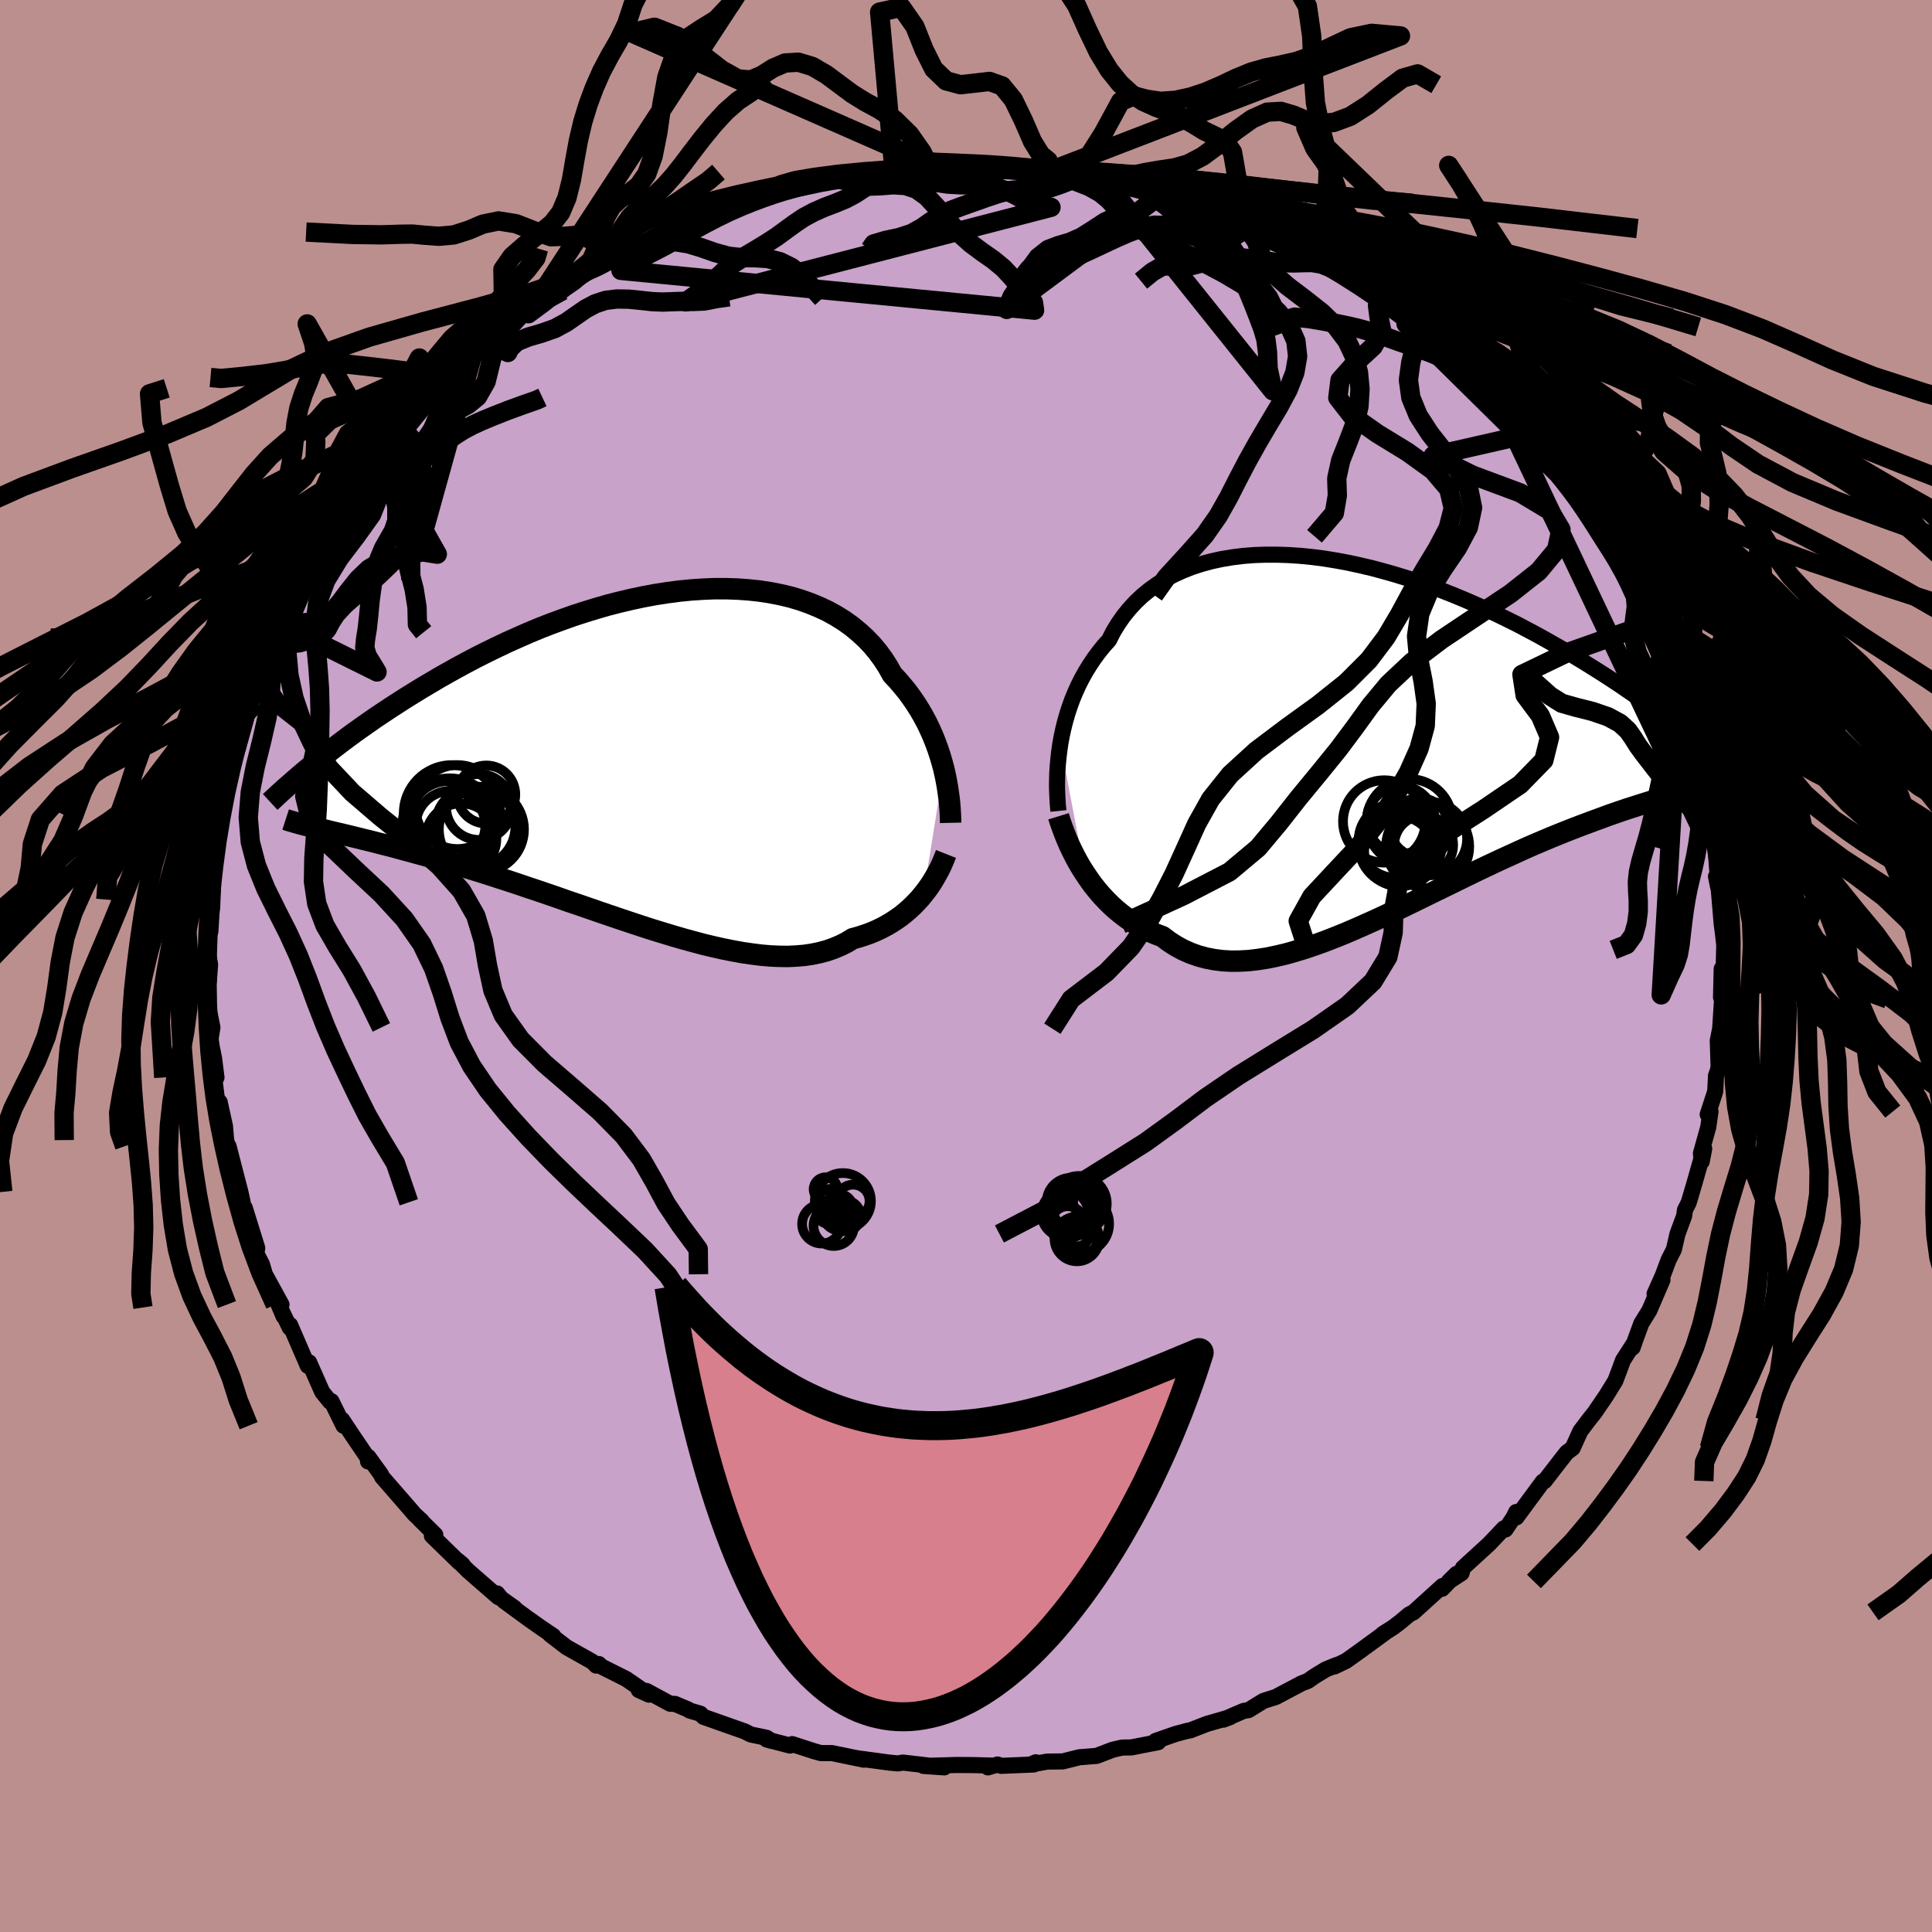 <svg xmlns="http://www.w3.org/2000/svg" width="500" height="500" viewBox="-100 -100 200 200"><defs><clipPath id="c"><path d="M30.48 1.11 30.3.45l-.2-.67-.22-.67-.25-.68-.27-.68-.3-.67-.32-.67-.35-.66-.38-.66-.41-.65-.43-.63-.46-.63-.49-.6-.51-.6-.54-.57-.46-.82-.5-.78-.55-.75-.6-.72-.65-.68-.7-.64-.74-.61-.78-.56-.83-.52-.87-.48-.91-.43-.95-.39-.99-.35-1.01-.3-1.05-.25-1.08-.21-1.11-.17-1.13-.12-1.15-.08-1.17-.04H6.76l-1.2.05-1.22.08-1.22.12-1.22.16-1.23.19-1.24.23-1.23.26-1.23.29-1.22.31-1.21.35-1.21.37-1.2.39-1.18.42-1.17.43-1.15.45-1.13.47-1.11.49-1.1.49-1.07.51-1.05.51-1.03.52-1.01.53-.98.53-.95.53-.94.53-.91.54-.88.52-.86.53-.84.52-.81.52-.79.51-.78.52-.75.5-.73.51-.71.5-.69.49-.67.49-.64.48-.63.48-.61.47-.58.46-.57.45-.55.44.87 6.78.47.11.49.12.5.12.53.12.54.13.57.14.58.14.6.15.62.15.63.16.66.17.68.17.69.18.71.2.73.19.75.21.78.21.79.22.82.24.83.24.86.25.88.26.9.28.91.28.94.3.95.31.97.31.99.33 1 .34 1.02.34 1.03.35 1.04.36 1.05.37 1.07.36 1.07.37 1.07.37 1.08.37 1.09.37 1.08.36 1.09.36 1.08.35 1.08.33 1.08.33 1.07.31 1.06.29 1.05.28 1.04.25 1.03.23 1.01.2.99.18.98.14.96.12.93.08.91.04.89.01.86-.04.84-.07.81-.12.77-.16.75-.2.72-.25.69-.29.66-.33.62-.38.63-.17.61-.2.59-.21.57-.24.55-.26.53-.28.51-.3.49-.32.47-.33.44-.35.43-.37.41-.38.38-.39.37-.4.34-.42"/></clipPath><clipPath id="b"><path d="m-31.06.56.14-.77.17-.77.19-.76.22-.77.25-.76.27-.75.31-.74.33-.73.36-.71.4-.71.42-.68.45-.67.48-.65.51-.63.54-.6.44-.87.5-.82.55-.79.6-.74.65-.71.7-.66.75-.61.79-.57.84-.52.88-.47.92-.42.96-.38 1-.32 1.03-.28 1.06-.23 1.09-.18 1.12-.14 1.15-.09 1.16-.04h1.19l1.2.04 1.21.08 1.22.12 1.24.16 1.23.2 1.25.23 1.24.27 1.24.29 1.23.33 1.23.35 1.23.38 1.21.4 1.19.43 1.19.44 1.17.46 1.15.48 1.13.49 1.11.5 1.1.52 1.06.52 1.05.52 1.02.54 1 .53.97.54.95.54.93.53.89.54.88.53.84.52.83.52.8.51.78.51.76.5.74.51.72.49.69.49.67.48.66.48.63.46.61.46.59.45.57.45.55.43.53.43-.99 6.08-.45.13-.46.13-.48.14-.5.14-.52.16-.53.16-.55.17-.57.18-.59.19-.6.19-.62.21-.64.22-.66.23-.67.25-.69.25-.72.27-.73.27-.75.29-.77.3-.8.32-.81.33-.83.35-.85.36-.87.38-.88.4-.9.41-.92.42-.94.44-.95.45-.96.46-.98.48-.98.48-1 .49-1.01.49-1.02.5-1.02.5-1.03.5-1.04.5-1.03.49-1.04.48-1.05.47-1.04.46-1.03.44-1.04.42-1.03.4-1.02.37-1.01.34-1.01.31-.99.28-.98.23-.97.2-.96.15-.93.11-.92.05-.9.01-.88-.05-.87-.11-.83-.16-.82-.22-.79-.28-.77-.34-.74-.4-.72-.46-.69-.52-.66-.25-.64-.27-.63-.31-.61-.33-.59-.37-.58-.39-.55-.42-.54-.44-.52-.47-.5-.5-.48-.51-.46-.54-.44-.55-.41-.57-.4-.59"/></clipPath><filter id="a"><feTurbulence baseFrequency=".05" numOctaves="3" result="noise" type="noise"/><feDisplacementMap in="SourceGraphic" in2="noise" scale="2"/></filter></defs><rect width="100%" height="100%" x="-100" y="-100" fill="#BC8F8F"/><path fill="#C8A2C8" stroke="#000" stroke-linejoin="round" stroke-width="1.667" d="m78.44 0-.21.29-.07 2.96.15-.44-.24 3.68-.25 1.24.02.48.07 2.28-.11.43-.16.44-.08 1.62-.78 2.39.29-.3-.23 1.6-.76 2.73.08.85.26-1.34-.7 2.48-.35 1.23-.56 1.88-.38.75-.09.63-.69 1.86-.37 1.61-.55 1.08-.61 1.63-.84 1.88.82-1.44-1.36 3.16-.83 1.34-.65 1.77-.25.73.08-.36-1.08 1.68-.26.71-.53 1.41-.95 1.54-1.18 1.73-.64.81-.86 1.14-.79 1.75-.61.45-.56.72.09-.12-1.82 2.35-.05.01-.14.06-2.73 3.7-.02-.56-.28.57-.83 1.24-.16-.12-1.55 1.63-2.7 2.47-.14.54-1.32.86.82-.8-1.51 1.56.04-.29-3.01 2.73-.43.21-.89.75-.76.58-1.1.7.15-.07-2.55 1.86-1.4 1-1.21.58.24-.16-1.13.46-1.18.72-.67.47-.65.25-2.66 1.41-1.29.41-1.54.95-.5.08-2.11.91.69-.26-1.01.3-1.39.4-1.75.68-.21.02-1.27.34-2.07.72.27.13-2.77.54-.98.02-.96.22-1.67.64-1.78.14-1.72.43-1.62.02-1.76.32.58-.25-.21.23-3.37.14-.37-.14-1 .3.3-.19-1.88-.05-1.7-.01-3.39.1 2.15.15-2.3-.27-1.99-.23-.5.09-.85-.08-3.27-.44-.44-.08 1.02.21-3.29-.68h-1.16l-.68-.19-2.28-.74-.23.15-2.42-.63.48.14-.47-.31-1.66-.35-.63-.32-4.25-1.5-.33-.33-1.13-.33-.12-.1-1.37-.58-.51-.02-2.44-1.32-.81-.1 1.06.48-2.35-1.62-2.55-1.28-.29-.27-.27.16-.4-.4-2.67-1.5-1.7-1.31.33.15-1.3-.88-1.4-.99-2.4-1.76 1.09.73-1.37-.97-.44-.54.12.38-3.13-2.73-1.03-1.03.47.4-.37-.25-2.81-2.74.35-.1-1.6-1.58.2.15-.71-.65-1.3-1.5-2.09-2.4-.13-.28-1.31-1.81-.02.48-.04-.38-1.68-2.48-.96-1.45.14.61-1.25-2.54-.15.04-.8-.99-1.36-3.07-.13.23-.01.13-1.83-4.23-.03.29-1.01-2.1.37.92-.75-1.76.53.54-1.72-3.14-.3-1.03-.58-1.12.09-.56-1.29-4.16.11 1.26-.5-1.77.17-.07-.24-1.08-1.22-4.72.25 1.25-.5-1.89-.12-1.43-.55-2.5-.08.86-.28-1.41-.39-2.92.42.92-.25-1.98-.45-2.24.02.64.26-1.6-.36-1.78-.2-1.66.2-1.45.12-1.62-.37-2.09.22-1.48.09-.43.09.56.11-1.87.07-.57.1-2.35.01-1.89.32-2.4-.09 1.21.75-4.72-.69 3.27.49-2.56.36-2.17.52-2v-.59l.67-1.84.24-.51.94-3.44.13-.61.16.06-.05-.78 1.08-2.42v-.04l.68-1.72.27-1.61 1.1-2.33.24.16.61-1.75-.04-.34-.05.43.79-1.15 1.67-3.62-.59 1.14 2.33-3.65 1.01-2.04.51-.38-1.1 1.01 2.54-3.78.01.27-.32.24 1.59-1.85 1.66-2.23-.39.4 1.5-1.68 1.03-1.35-.71.36 1.08-.93 1.89-1.98.98-1.45.75-.29-.65.65.7-.78 2.8-2.69.96-1 1.88-1.27-.15-.1-.95.84 2.09-1.53 1.35-1.46.72-.25 1.72-1.33 1.84-1.07-.03-.21 2.14-1.41-1.4 1 2.96-1.99 2.03-.95-.34.12.28-.34 1.41-.43 2.69-1.42-.84.36.91-.53 1.71-.67 1.41-.7 1.29-.64-.26.22 2.32-.74.92-.52 2.85-.98-.12.01 2.16-.39 1.36-.51-1.28.38 2.18-.58 1.37-.31 2.58-.4.21-.11 2.16-.18.1-.06-.3.08 2.24-.46 1.57-.28 2.55-.21 1.44-.16-.22.21-.34.01 1.12-.2 4.39.14 1.29-.03-1.24-.21 3.6.5.1.02 2.03.15-.57-.21 2.56.11-.63.17 3.16.41-.14-.28 2.73.58-.11.13 1.22.14 1.96.44.28.24 2.75.58 1.21.4.25.26 1.1.2 2.82.88-1.69-.67 3.03 1.45.29-.13 2.29.9.51.27.67.13 1.05.8 2.66 1.38.22-.2-.04.11 1.68 1.22-.51-.59 2.43 1.6 1.61.98 1.51.62 1.51.94-.88-.46 1.78 1.49-.04-.24 2.02 1.63 1.58.91-.11.07.5.71 2.03 1.39.52.74.72.36.45.61 2.12 2.32 1.58 1.51.42.23.34.47.54.85.42.1 1.64 1.62 1.02 1.62.7.86.07.22 2.3 2.75-.88-1.1 1.31 1.77.99 1.59.09-.15 1.04 2.27.77.86.81 1.46-.07-.32 1.63 2.62.32 1.09.65 1.56-.16-.34.4.6 1.25 2.3-.42-.53 1.98 4.8-.36-1.05.58 1.45.33.58.73 2.8.18.21 1 2.75-.44-1.43.14 1.04.56 2.05.44.9.39 1.53.33 2.69.41 1.4.26 2.05.16.77.32.13.22 3.14.1 1.14-.2-.18.21 1.06.07.19.31 3.68.12.91.14 1.2v.27L78.44 0l-.21.29" filter="url(#a)"/><path fill="#fff" d="m-31.06.56.14-.77.17-.77.19-.76.22-.77.25-.76.27-.75.31-.74.33-.73.36-.71.4-.71.42-.68.45-.67.48-.65.51-.63.54-.6.44-.87.5-.82.55-.79.6-.74.65-.71.7-.66.75-.61.79-.57.84-.52.88-.47.92-.42.96-.38 1-.32 1.03-.28 1.06-.23 1.09-.18 1.12-.14 1.15-.09 1.16-.04h1.19l1.2.04 1.21.08 1.22.12 1.24.16 1.23.2 1.25.23 1.24.27 1.24.29 1.23.33 1.23.35 1.23.38 1.21.4 1.19.43 1.19.44 1.17.46 1.15.48 1.13.49 1.11.5 1.1.52 1.06.52 1.05.52 1.02.54 1 .53.97.54.95.54.93.53.89.54.88.53.84.52.83.52.8.51.78.51.76.5.74.51.72.49.69.49.67.48.66.48.63.46.61.46.59.45.57.45.55.43.53.43-.99 6.08-.45.13-.46.13-.48.14-.5.14-.52.16-.53.16-.55.17-.57.18-.59.19-.6.19-.62.21-.64.22-.66.23-.67.25-.69.25-.72.27-.73.27-.75.29-.77.3-.8.32-.81.33-.83.35-.85.36-.87.38-.88.4-.9.41-.92.42-.94.44-.95.45-.96.46-.98.48-.98.48-1 .49-1.01.49-1.02.5-1.02.5-1.03.5-1.04.5-1.03.49-1.04.48-1.05.47-1.04.46-1.03.44-1.04.42-1.03.4-1.02.37-1.01.34-1.01.31-.99.28-.98.23-.97.2-.96.15-.93.11-.92.05-.9.01-.88-.05-.87-.11-.83-.16-.82-.22-.79-.28-.77-.34-.74-.4-.72-.46-.69-.52-.66-.25-.64-.27-.63-.31-.61-.33-.59-.37-.58-.39-.55-.42-.54-.44-.52-.47-.5-.5-.48-.51-.46-.54-.44-.55-.41-.57-.4-.59" filter="url(#a)" transform="translate(40.83 -23.6)"/><path fill="#fff" d="M30.48 1.11 30.3.45l-.2-.67-.22-.67-.25-.68-.27-.68-.3-.67-.32-.67-.35-.66-.38-.66-.41-.65-.43-.63-.46-.63-.49-.6-.51-.6-.54-.57-.46-.82-.5-.78-.55-.75-.6-.72-.65-.68-.7-.64-.74-.61-.78-.56-.83-.52-.87-.48-.91-.43-.95-.39-.99-.35-1.01-.3-1.05-.25-1.08-.21-1.11-.17-1.13-.12-1.15-.08-1.17-.04H6.76l-1.2.05-1.22.08-1.22.12-1.22.16-1.23.19-1.24.23-1.23.26-1.23.29-1.22.31-1.21.35-1.21.37-1.2.39-1.18.42-1.17.43-1.15.45-1.13.47-1.11.49-1.1.49-1.07.51-1.05.51-1.03.52-1.01.53-.98.53-.95.53-.94.53-.91.54-.88.52-.86.53-.84.52-.81.52-.79.51-.78.52-.75.5-.73.51-.71.5-.69.49-.67.49-.64.48-.63.48-.61.47-.58.46-.57.45-.55.44.87 6.78.47.11.49.12.5.12.53.12.54.13.57.14.58.14.6.15.62.15.63.16.66.17.68.17.69.18.71.2.73.19.75.21.78.21.79.22.82.24.83.24.86.25.88.26.9.28.91.28.94.3.95.31.97.31.99.33 1 .34 1.02.34 1.03.35 1.04.36 1.05.37 1.07.36 1.07.37 1.07.37 1.08.37 1.09.37 1.08.36 1.09.36 1.08.35 1.08.33 1.08.33 1.07.31 1.06.29 1.05.28 1.04.25 1.03.23 1.01.2.99.18.98.14.96.12.93.08.91.04.89.01.86-.04.84-.07.81-.12.77-.16.75-.2.72-.25.69-.29.66-.33.62-.38.63-.17.61-.2.59-.21.57-.24.55-.26.53-.28.51-.3.49-.32.47-.33.44-.35.43-.37.41-.38.38-.39.37-.4.34-.42" filter="url(#a)" transform="translate(-32.79 -21.57)"/><g fill="none" stroke="#000" transform="translate(40.83 -23.6)"><path stroke-linejoin="round" stroke-width="1.667" d="m-31.26 7.55-.06-.59-.04-.63-.03-.66-.02-.68.01-.7.02-.72.05-.74.07-.75.09-.76.11-.76.14-.77.17-.77.19-.76.22-.77.25-.76.27-.75.31-.74.33-.73.36-.71.4-.71.42-.68.45-.67.48-.65.51-.63.54-.6.44-.87.5-.82.55-.79.6-.74.65-.71.7-.66.75-.61.79-.57.84-.52.88-.47.92-.42.96-.38 1-.32 1.03-.28 1.06-.23 1.09-.18 1.12-.14 1.15-.09 1.16-.04h1.19l1.2.04 1.21.08 1.22.12 1.24.16 1.23.2 1.25.23 1.24.27 1.24.29 1.23.33 1.23.35 1.23.38 1.21.4 1.19.43 1.19.44 1.17.46 1.15.48 1.13.49 1.11.5 1.1.52 1.06.52 1.05.52 1.02.54 1 .53.97.54.95.54.93.53.89.54.88.53.84.52.83.52.8.51.78.51.76.5.74.51.72.49.69.49.67.48.66.48.63.46.61.46.59.45.57.45.55.43.53.43.51.41.5.41.47.4.46.38.44.38.42.37.41.36.38.34.38.34.35.33" filter="url(#a)"/><path stroke-linejoin="round" stroke-width="2.222" d="m-31.25 8.1.17.55.2.57.22.59.24.6.26.61.29.61.31.62.33.61.35.6.38.59.4.59.41.57.44.55.46.54.48.51.5.5.52.47.54.44.55.42.58.39.59.37.61.33.63.31.64.27.66.25.69.52.72.46.74.4.77.34.79.28.82.22.83.16.87.11.88.05.9-.01.92-.05.93-.11.96-.15.97-.2.98-.23.99-.28 1.01-.31 1.01-.34 1.02-.37 1.03-.4 1.04-.42 1.03-.44 1.04-.46 1.05-.47 1.04-.48 1.03-.49 1.04-.5 1.03-.5 1.02-.5 1.02-.5 1.01-.49 1-.49.98-.48.98-.48.96-.46.95-.45.94-.44.92-.42.9-.41.88-.4.87-.38.85-.36.83-.35.81-.33.8-.32.77-.3.75-.29.73-.27.72-.27.69-.25.67-.25.66-.23.64-.22.62-.21.6-.19.59-.19.57-.18.55-.17.53-.16.52-.16.5-.14.48-.14.46-.13.45-.13.43-.12.41-.12.4-.11.38-.11.36-.11.34-.1.34-.1.31-.1.3-.1.29-.09" filter="url(#a)"/><circle cx="7.25" cy="10.416" r="3.794" clip-path="url(#b)" filter="url(#a)"/><circle cx="6.96" cy="11.231" r="4.306" clip-path="url(#b)" filter="url(#a)"/><circle cx="3.67" cy="10.616" r="3.856" clip-path="url(#b)" filter="url(#a)"/><circle cx="6.12" cy="9.251" r="3.038" clip-path="url(#b)" filter="url(#a)"/><circle cx="4.185" cy="8.491" r="3.508" clip-path="url(#b)" filter="url(#a)"/><circle cx="5.08" cy="8.691" r="4.44" clip-path="url(#b)" filter="url(#a)"/><circle cx="6.55" cy="11.071" r="3.05" clip-path="url(#b)" filter="url(#a)"/><circle cx="2.465" cy="8.636" r="4.268" clip-path="url(#b)" filter="url(#a)"/><circle cx="4.115" cy="11.006" r="4.318" clip-path="url(#b)" filter="url(#a)"/><circle cx="4.01" cy="11.726" r="3.62" clip-path="url(#b)" filter="url(#a)"/></g><g fill="none" stroke="#000" transform="translate(-32.79 -21.57)"><path stroke-linejoin="round" stroke-width="2.222" d="m31.2 6.75-.01-.44-.02-.47-.03-.51-.04-.53-.06-.57-.08-.58-.09-.61-.11-.63-.13-.64-.15-.66-.18-.66-.2-.67-.22-.67-.25-.68-.27-.68-.3-.67-.32-.67-.35-.66-.38-.66-.41-.65-.43-.63-.46-.63-.49-.6-.51-.6-.54-.57-.46-.82-.5-.78-.55-.75-.6-.72-.65-.68-.7-.64-.74-.61-.78-.56-.83-.52-.87-.48-.91-.43-.95-.39-.99-.35-1.01-.3-1.05-.25-1.08-.21-1.11-.17-1.13-.12-1.15-.08-1.17-.04H6.76l-1.2.05-1.22.08-1.22.12-1.22.16-1.23.19-1.24.23-1.23.26-1.23.29-1.22.31-1.21.35-1.21.37-1.2.39-1.18.42-1.17.43-1.15.45-1.13.47-1.11.49-1.1.49-1.07.51-1.05.51-1.03.52-1.01.53-.98.53-.95.53-.94.53-.91.54-.88.52-.86.53-.84.52-.81.52-.79.51-.78.52-.75.5-.73.51-.71.5-.69.49-.67.49-.64.48-.63.48-.61.47-.58.46-.57.45-.55.44-.53.44-.51.42-.49.42-.48.41-.45.4-.44.38-.42.38-.41.37-.39.37-.38.35m69.96 5.38-.15.38-.16.39-.18.41-.2.42-.23.42-.24.43-.26.43-.28.43-.3.42-.33.42-.34.42-.37.4-.38.39-.41.38-.43.37-.44.35-.47.33-.49.32-.51.3-.53.28-.55.26-.57.24-.59.21-.61.2-.63.17-.62.38-.66.33-.69.29-.72.25-.75.2-.77.16-.81.12-.84.07-.86.04-.89-.01-.91-.04-.93-.08-.96-.12-.98-.14-.99-.18-1.01-.2-1.03-.23-1.04-.25-1.05-.28-1.06-.29-1.07-.31-1.08-.33-1.08-.33-1.08-.35-1.09-.36-1.08-.36-1.09-.37-1.08-.37-1.07-.37-1.07-.37-1.07-.36-1.05-.37-1.04-.36-1.03-.35-1.02-.34-1-.34-.99-.33-.97-.31-.95-.31-.94-.3-.91-.28-.9-.28-.88-.26-.86-.25-.83-.24-.82-.24-.79-.22-.78-.21-.75-.21-.73-.19-.71-.2-.69-.18-.68-.17-.66-.17-.63-.16-.62-.15-.6-.15-.58-.14-.57-.14-.54-.13-.53-.12-.5-.12-.49-.12-.47-.11-.46-.11-.43-.11-.42-.11-.4-.1-.38-.1-.37-.1-.35-.1-.34-.1-.31-.09-.31-.1" filter="url(#a)"/><circle cx="-20.783" cy="6.494" r="4.068" clip-path="url(#c)" filter="url(#a)"/><circle cx="-16.868" cy="3.814" r="3.004" clip-path="url(#c)" filter="url(#a)"/><circle cx="-19.483" cy="8.394" r="3.66" clip-path="url(#c)" filter="url(#a)"/><circle cx="-20.568" cy="7.039" r="3.6" clip-path="url(#c)" filter="url(#a)"/><circle cx="-20.653" cy="7.044" r="4.904" clip-path="url(#c)" filter="url(#a)"/><circle cx="-18.013" cy="7.144" r="4.156" clip-path="url(#c)" filter="url(#a)"/><circle cx="-17.623" cy="5.109" r="3.408" clip-path="url(#c)" filter="url(#a)"/><circle cx="-20.423" cy="5.764" r="4.992" clip-path="url(#c)" filter="url(#a)"/><circle cx="-17.373" cy="7.434" r="4.406" clip-path="url(#c)" filter="url(#a)"/><circle cx="-19.863" cy="5.114" r="4.348" clip-path="url(#c)" filter="url(#a)"/></g><g fill="none" stroke="#000" stroke-linejoin="round" stroke-width="2"><path d="m-4.04-82.71.11-.29-.62-1.26-1.28-1.82-1.57-1.54-1.57-1.04-1.46-.79-1.34-.83-1.32-.98-1.37-1.02-1.44-.84-1.45-.44-1.38.08-1.25.54-1.15.73-1.15.49-1.33-.11-1.69-.94-2.11-1.64-2.41-1.81-2.43-.96-2.39.57 31.16 13.68-1.66.2-1.78.35-1.52.54-1.19.66-.97.68-.92.6-.96.51-1.07.44-1.11.42-1.11.49-1.04.56-.96.65-.92.67-.93.68-1.01.65-1.08.66-1.13.67-1.11.71-1 .76-.88.82-.87.82-1.06.75-1.25.89L8.8-78.54l-1.5-.16-.94-.39-.94-.55-1.05-.54-1.14-.39-1.22-.21-1.3-.07-1.32-.02-1.25-.07-1.1-.16-.99-.28-1.01-.34-1.2-.29-1.45-.13-1.55.06-1.32.16-.5.02M77.2-13.5l-.58-1.02-1.03-1.3-1.37-1.36-1.31-1.36-1.08-1.29-.89-1.15-.76-.98-.62-.85-.5-.8-.54-.77-.82-.75-1.24-.67-1.6-.55-1.71-.43-1.48-.42-1.21-.76-2.09-1.87M95.41 3.42l-1.65-.61-1.99-1.37-2.3-1.37-1.76-1.26-.97-1.22-.49-1.27L85.74-5l-.86-1.34-1.24-1.22-1.46-1.02-1.47-.86-1.29-.84-.99-1.06-.67-1.31-.56-.85" filter="url(#a)"/><path d="m-11.08-81.84-1.59.21-1.39.24-1.4.3-1.29.3-1.14.3-1.02.29-1.01.32-1.07.37-1.15.43-1.21.49-1.23.54-1.19.58-1.14.59-1.09.59-1.04.57-1.02.56-.97.54-.95.5-.96.49-1.06.55-1.07.6-.65.47L7.1-67.89l-.12-.8-.63-.68-.74-.88-.83-1.02-.92-.98-1.03-.85-1.12-.78-1.2-.89-1.22-1.1-1.18-1.3-1.1-1.33-1.06-1.14-1.08-.78-1.17-.38-1.26-.07-1.26.1-1.15.04-.98-.13-.88-.28-.9-.22-.72-.19m90.49 67.28.56-2 .74-2.05.65-2.02.71-1.93.71-1.75.54-1.52.37-1.29.3-1.21.34-1.27.35-1.41.23-1.51.01-1.48-.13-1.36.01-1.38.2-1.86-.3-3.77" filter="url(#a)"/><path d="m-14.88-69.11-1.42-1.54-.81-.91-.97-.77-1.18-.58-1.29-.33-1.33-.08-1.35-.01-1.37-.15-1.39-.38-1.39-.49-1.36-.41-1.3-.21-1.17-.06-1-.01-.91.15-1.58.76m-1.35.65-.18-.39.16-1.22.53-1.34.75-1.09.84-.83.9-.73.93-.79.94-.91.93-1.05.92-1.16.97-1.29 1.07-1.39 1.16-1.42 1.24-1.35 1.29-1.13 1.39-.92 1.33-1.54m-15.17 18.55-3.66-2.22-1.83.16-1.42.05-1.71-.6-1.91-.75-1.82-.29-1.61.33-1.48.63-1.53.49-1.57.14-1.47-.11-1.27-.12-1.29.02-1.87.06-2.99-.04-4.83-.25" filter="url(#a)"/><path d="m-41.78-70.13 1.19-.82.84-.74.85-1.11.65-1.48.46-1.66.46-1.51.65-1.16.85-.79.97-.63.97-.76.84-1.21.66-1.83.49-2.46.41-2.86.52-2.85.83-2.38 1.23-1.64 1.51-1 1.55-.95 1.43-1.51 1.37-2.12-22.26 34.08 1.54-1.14 1.18-.93.9-.85.82-.81.86-.78.92-.75.93-.76.9-.74.86-.73.87-.68.9-.6.95-.54.97-.53.99-.55 1.01-.63 1.01-.67.98-.68.97-.66 1.07-.73 1.06-.91m-20.41 14.92-1.91.38-1.03.53-.96.03-1.09.02-1.13.44-1.05.91-.96 1.14-.89 1.08-.88.87-.95.7-1.03.63-1.13.6-1.2.58-1.17.54-1.09.55-1.01.59-1.08.6-1.26.56-1.37 1.34" filter="url(#a)"/><path d="m-47.38-65.81-.51-3.57-.05-2.73.94-1.35 1.12-.98 1.05-.86 1.03-.77.99-.83.86-1.11.65-1.53.46-1.87.35-2.04.37-2.02.45-1.91.55-1.8.64-1.72.74-1.68.86-1.63.92-1.59.82-1.7.67-2.03 1.27-2.48m-15.17 36.99.94 1.51.19-.41.71-.69 1.22-.5 1.41-.41 1.36-.48 1.18-.64 1.03-.72.97-.67 1-.53 1.07-.35 1.16-.14 1.21.02 1.21.12 1.17.13 1.12.05 1.05-.04 1.03-.03 1.08.01 1.18-.05 1.26-.25 1.29-.18m-23.84 4.25-.74 2.21-.57 2.32-.89 1.56-1.01.82-.93.49-.82.52-.77.71-.74.88-.66.98-.5 1.03-.31 1.12-.1 1.28.09 1.53.2 1.78.01 2.01-.42 2.18 5.32-19.15-1.49 2.24-.51 1.28-.42.71-.51.71-.54.97-.49 1.17-.46 1.19-.45 1.11-.42 1.07-.32 1.15-.17 1.33-.08 1.49-.07 1.49-.15 1.29-.18 1.07-.03 1.41.03 3.11m6.26-22.79-2.04 1.62-1.5.21-1.38-.32-1.54-.31-1.86-.24-2.12-.25-2.11-.23-1.9-.1-1.63.1-1.54.28-1.67.35-1.98.33-2.33.27-2.29.22-1.11-.1" filter="url(#a)"/><path d="m-66.05-51.73.37.34.71-.25 1-.69 1.09-.85 1.01-.86.87-.85.77-.83.75-.79.85-.77 1-.75 1.08-.72.99-.6.69-.38.4-.1.46-.23-.05.13.07 1.64-.56 1.55-.75 1.31-.72 1.03-.51 1.01-.26 1.17-.09 1.37-.05 1.46-.14 1.41-.26 1.27-.33 1.13-.27 1.07-.11 1.12.13 1.25.34 1.44.44 1.68.3 1.88.04 1.78.65.81M76.04-20.41l-.2-1.36.38-1.47.86-1.48.75-1.27.26-1.05-.19-1-.35-1.12-.17-1.31.24-1.53.65-1.72.95-1.91 1.05-2.11.98-2.25.74-2.22.19-1.89-.43-1.23" filter="url(#a)"/><path d="m-54.81-59.64.36-.13.32-.45.61-1.02.85-1.37.88-1.38.76-1.21.6-.98.54-.83.61-.83.75-.92.93-1.04 1.07-1.11 1.09-1.18.92-1.2.28-.96m-14.52 18.97-.93-.74-.69.67-.53 1.16-.63 1.19-.8 1.04-.91.89-.91.78-.87.75-.85.76-.92.78-1.04.84-1.19.94-1.28 1.08-1.26 1.21-1.12 1.29-.89 1.26-.61 1.08-.37.83-.23.74-.45 1.21 14.27 7.08-.38-.63-.63-1.02-.26-.86.08-.86.18-1.11.15-1.39.15-1.58.22-1.58.32-1.45.4-1.27.45-1.07.52-.91.5-.88.35-1.04v-1.4l-.34-1.83-.42-1.97-.06-1.62.66-1.38" filter="url(#a)"/><path d="m-63.44-48.93-1.54-1.2-.66.5-.8.79-1.23.6-1.57.57-1.65.75-1.59.98-1.55 1.07-1.58.96-1.61.77-1.55.58-1.38.54-1.08.67-.79.93-.63 1.19-.7 1.35-1.03 1.31-1.54 1.1-2.2.83-2.98.57-3.62.13" filter="url(#a)"/><path d="m-43.85-58.86-.57.27-1.38.48-1.59.58-1.45.57-1.21.5-1.03.47-.95.5-.91.58-.9.67-.88.71-.9.7-.96.64-1.04.59-1.12.56-1.13.6-1.07.64-.98.7-.88.73-.78.73-.7.76-.65.82-.71 1.03-1.03 1.64-1.75 2.79 11.83-22.34-.08.71-.15.46-.48.71-.72.95-.8 1.04-.76 1.04-.67 1.02-.61 1.04-.61 1.08-.62 1.09-.64 1.1-.64 1.08-.61 1.05-.58 1.01-.56.97-.59.98-.63 1.04-.7 1.17-.78 1.37-.89 1.51-.93 1.59-.68 1.83.03 2.13.05-.43.64-.05.6-1.15.75-1.44.87-1.48.91-1.41.85-1.29.75-1.12.67-.99.63-.9.62-.86.68-.86.73-.87.81-.9.84-.93.81-.91.74-.85.6-.73.46-.52.66-.52" filter="url(#a)"/><path d="m-70.2-37.06-1.1.95-1.92.48-1.45.88-.7 1.28-.41 1.36-.59 1.21-.96.96-1.31.75-1.5.7-1.45.79-1.28 1-1.13 1.21-1.18 1.3-1.42 1.31-1.75 1.33-1.9 1.52-1.54 2.01-1.19 2.56" filter="url(#a)"/><path d="m-70.2-37.06-.43-.48-.28-.9-.05-1.44-.04-1.85v-2.03l.09-2 .18-1.82.27-1.6.29-1.4.28-1.31.21-1.34.16-1.44.16-1.52.29-1.53.47-1.46.56-1.37.49-1.3.24-1.27-.22-1.34-.67-2.01 13.47 23.84-1.57-.25-1.41.39-1.44.23-1.39.39-1.27.76-1.12 1.07-.97 1.22-.88 1.17-.83.99-.92.68-1.1.35-1.3.15-1.3.23-1.02.66-.9 1.45 3.16-.32 1.46-.42.89-.43.5-.56.37-.71.55-.85.87-.94 1.14-1 1.23-1.04 1.17-1.03.98-.94.8-.79.88-.61 1.3-.49 1.2-.08M-73.1-29.77l-2.6 1.03-1.84.48-.29.96.16 1.33-.27 1.41-.98 1.31-1.51 1.2-1.64 1.17-1.46 1.19-1.21 1.23-1.15 1.21-1.29 1.15-1.54 1.12-1.74 1.14-1.75 1.26-1.58 1.4-1.31 1.51-1.02 1.5-.84 1.36-.91 1.14-1.26.94-1.7.96-1.72 1.38-.13 2.2 28.55-26.38-1.8-.22-1.62.64-.6 1.37-.33 1.54-.67 1.43-1.14 1.29-1.42 1.23-1.38 1.2-1.07 1.15-.73 1.09-.52 1.04-.56 1.07-.76 1.22-1.02 1.48-1.11 1.84-.19 2.32" filter="url(#a)"/><path d="M-74.13-26.57-74.7-28l-1.68-2.12-1.33-2.01-.37-1.69.37-1.41.61-1.28.33-1.27-.29-1.42-.94-1.65-1.33-1.88-1.32-2.08-1.01-2.28-.79-2.59-.86-3.09-.96-3.48-.25-2.98 1.78-.57M74.65-24.89l.28 1.71.43 1.48.37 1.59.23 1.65.1 1.61-.01 1.51-.11 1.41-.18 1.3-.22 1.23-.25 1.15-.27 1.08-.25 1.07-.22 1.11-.19 1.17-.16 1.22-.14 1.2-.13 1.14-.18 1.05-.34 1.06-.6 1.25-.84 1.89 1.8-30.45.85-2.57.81-1.8.01-1.31-.22-1.35.01-1.59.34-1.78.56-1.8.58-1.68.5-1.58.37-1.57.26-1.62.13-1.67-.04-1.66-.21-1.59-.36-1.52-.4-1.59.02-1.83 1.2-1.83m-5.14 27.54-.3-.74-.25-.96-.2-1.27-.13-1.49-.05-1.53.07-1.47.22-1.47.43-1.56.61-1.72.7-1.88.6-1.91.35-1.83-.02-1.63-.4-1.41-.71-1.23-.87-1.12-.85-1.11-.71-1.18-.46-1.32-.2-1.53.08-1.81.43-2.07.73-2.16" filter="url(#a)"/><path d="m101.87-4.46-2.41-1.79-.92-2-.97-1.46-1.37-1.1-1.63-.99-1.67-1.05-1.63-1.13-1.61-1.21-1.6-1.25-1.62-1.3-1.66-1.34-1.71-1.35-1.72-1.3-1.59-1.22-1.28-1.12-.85-1.02-.52-.89-.53-.8-.99-.75-1.43-.96-1.12-1.77" filter="url(#a)"/><path d="m72.71-30.84.55 1.04.99 1.17 1.16.96 1.09.75 1 .69 1.1.72 1.37.84 1.68.98 1.92 1.13 2.11 1.26 2.3 1.31 2.52 1.27 2.67 1.17 2.66 1.14 2.41 1.22 1.81 1.38 1 1.28.57.4" filter="url(#a)"/><path d="m67-1.67 1.39-.55.71-.99.34-1.22.15-1.22v-1.1l-.06-.98-.03-.96.1-1.01.25-1.11.35-1.21.39-1.32.37-1.41.35-1.51.33-1.57.34-1.58.31-1.53.23-1.38.09-1.19-.05-1.02-.08-.98-.02-1.11.07-1.36.13-1.58.05-1.28-.58-1.45-.71 1.72.52 1.23.51 1.24.28 1.2.02 1.1-.2 1.03-.28 1.05-.2 1.13-.04 1.25.01 1.4-.11 1.57-.31 1.71-.41 1.71-.35 1.51-.03 1.05" filter="url(#a)"/><path d="m69.28-38.41.11 1.18-.21 1.66-.04 1.65.33 1.41.55 1.19.56 1.1.46 1.11.34 1.14.25 1.13.17 1.08.15 1.01.15.99.15 1.05.11 1.19-.01 1.4-.17 1.59-.29 1.73-.32 1.72-.28 1.54-.32 1.13" filter="url(#a)"/><path d="m69.28-38.41.44 1.02.53 1.31.58 1.36.58 1.32.54 1.22.47 1.18.43 1.15.41 1.15.38 1.12.33 1.05.28 1 .25.99.23 1.06.24 1.21.26 1.38.28 1.55.3 1.66.27 1.67.23 1.52.17 1.11L56.1-56.36l.77.54 1.01.99.96 1.05.88.99.8.93.75.89.72.89.7.9.69.94.68.99.68 1.03.67 1.05.67 1.06.68 1.06.68 1.11.66 1.17.59 1.17.42.95.17.24 1.28.54.64 1.24.87 1.24 1.3 1.03 1.63.78 1.83.64 1.91.61 1.9.68 1.74.74 1.53.74 1.38.64 1.45.53 1.7.56 1.92.8 1.38 1.04-23.27-14.12.66.89 1.8.07 2.84-.52 2.76-.28 1.86.44.85 1.15.11 1.57-.2 1.69-.16 1.62.19 1.44.72 1.2 1.34.92 1.95.62 2.4.37 2.55.3 2.33.48 1.89.86 1.71 1.27 2.06 1.57 2.28 2.23-29.94-17.89 1.61.35 1.13.41.53.69.2 1.02.31 1.21.68 1.18 1.08 1.06 1.33.92 1.37.87 1.28.91 1.17.95 1.14.95 1.16.87 1.15.78 1.05.76.94.87.97 1.07 1.28 1.26 1.71 1.5 1.63 2.17-40.22-61.96 1.14 1.74.86 1.46.83 1.47.7 1.49.61 1.46.59 1.4.57 1.42.49 1.55.41 1.72.36 1.84.4 1.81.48 1.65.58 1.39.72 1.1.87.83.98.69 1 .73.9.93.67 1.21.45 1.41.16 1.57-.26 1.75-.57 1.78.3 1.43-17.66-17.43 1.02.61.68.55.76.65.85.73.91.75.94.81.99.88 1.02.95 1 .95.91.88.8.78.72.69.71.69.8.79.94.97.98 1.11.83 1" filter="url(#a)"/><path d="m56.09-57.74-.47-.47-.87-.75-1.12-.98-1.18-1-1.13-.87-1.1-.7-1.1-.54-1.1-.45-1.11-.4-1.1-.39-1.1-.38-1.08-.39-1.04-.37-1.02-.32-.99-.27-1.03-.24-1.17-.24-1.37-.26-1.55-.26-1.44-.15-.51.15m13.9.94.9.77 1.13.76 1.14.6 1.17.58 1.24.66 1.32.68 1.35.61 1.29.52 1.14.49.98.57.89.7.92.8 1.04.82 1.18.78 1.28.68 1.36.55 1.41.37 1.32.26.95 1.02-34.24-32.93.93 2.15 1.06 1.49.7 1.25.45 1.26.43 1.32.59 1.33.83 1.26 1.05 1.12 1.14.97 1.02.9.68 1.02.29 1.31.12 1.5.39 1.39 1.08 1.46-3.76-2.88-.15.32-.84-.56-1.18-.78-1.28-.78-1.19-.68-1.04-.57-.93-.47-.89-.42-.93-.4-.99-.4-1.05-.41-1.08-.4-1.11-.37-1.12-.35-1.15-.34-1.13-.33-1.07-.3-1.05-.27-1.17-.25-1.29-.29" filter="url(#a)"/><path d="m40.04-71.04-1.5-1.1-1.07-1.17-.44-1.6.08-2.3.29-2.75.1-2.66-.29-2.24-.55-2.06-.49-2.46-.24-3.22-.14-3.64-.45-3.11-1.01-1.79-1.16-.47.4-.07m4.86 29.66-1.64-.64-.97-.16-.89.01-.93.03-1.04-.02-1.13-.08-1.16-.14-1.15-.17-1.15-.15-1.18-.02-1.25.18-1.28.34-1.23.32-1.12.11-1.01-.08-.98.05-1.04.6-1.16.95m11.64-5.85-2.41 1.44-1.37-.12-1.2-.01-1.09-.09-1-.35-.98-.47-1.06-.32-1.18-.03-1.3.29-1.35.49-1.33.58-1.28.6-1.23.58-1.19.54-1.16.41-1.12.22-1.06.05-.99.16-.93.62-.91 1.17-1.18.86m25.32-6.62-1.33-1.73-.4-3.25-.44-2.53-.8-1.17-1.04-.51-1.1-.53-1.12-.69-1.21-.68-1.29-.56-1.35-.5-1.33-.6-1.24-.79-1.17-1.07-1.12-1.4-1.12-1.84-1.12-2.33-1.12-2.5-1.24-1.91-1.97-.59" filter="url(#a)"/><path d="m23.02-79.17-1.46 2-1.35 1.34-1.11-.36-1.09-.88-1.15-.56-1.21.04-1.24.56-1.25.82-1.23.77-1.19.52-1.14.33-1.08.41-1.04.82-.99 1.35-.93 1.57-.8 1.15-.54 1.32 16.24-12.06.6 1.46.85.37 1.01.13 1.01.27.93.53.89.76.87.94.82 1.08.77 1.16.75 1.15.78 1.05.83.96.74.95.52 1.04.36 1.08.56 1.58" filter="url(#a)"/><path d="m17.43-80.85.88.54 1.24.76 1.11.81.96.83.88.86.84.9.85.88.89.79.94.7.93.7.86.85.75 1.08.64 1.3.57 1.4.52 1.33.44 1.17.32 1.11.16 1.29.07 1.71.49 2.3-17.52-21.89 1.37-.06 1.49-.33 1.53-.34 1.49-.25 1.43-.21 1.42-.4 1.52-.8 1.64-1.21 1.74-1.42 1.72-1.23 1.58-.71 1.42-.08 1.29.38 1.27.53 1.36.33 1.54-.09 1.72-.64 1.84-1.18 1.85-1.48 1.73-1.29 1.55-.44 1.93 1.12m-34.32 9.67-1.9-.12-1.41.28-1.27.49-1.14.39-1.04.15-1-.01-1.02-.01-1.08.13-1.15.3-1.23.41-1.27.45-1.27.45-1.2.45-1.06.52-.95.6-.94.66-1.07.59-1.29.42-1.41.3-1.21.36-.39.57m21.57-7.96 2.56-4.02L16-89.49l1.35-.59 1.34.35 1.46.22 1.55-.11 1.56-.34 1.56-.52 1.56-.67 1.56-.74 1.55-.64 1.53-.44 1.58-.31 1.67-.38 1.77-.64 1.84-.89 1.92-.9 2.17-.46 3.01.27L8.61-82.27l-.11-1.09-.76-.62-.86-1.39-.93-2.14-1.05-2.17-1.17-1.43-1.3-.46-1.45.17-1.55.17-1.49-.4-1.28-1.23-.99-1.98-.96-2.41-1.39-1.99-2.26.49 1.41 15.49 1.93-.06 1.1.03.73.05.81.05 1.11.04 1.34.06 1.4.06 1.34.07 1.24.08 1.16.09 1.08.1 1 .09.9.1.79.1.21.13m68.91 68.9.5 3.21.67 2.57.4 2.51.1 2.53L79.17 0l.01 2.55.07 2.51.09 2.45.1 2.39.12 2.35.22 2.33.42 2.32.66 2.33.86 2.36.91 2.41.78 2.45.49 2.47.14 2.45-.18 2.39-.44 2.29-.62 2.21-.78 2.16-.96 2.18-1.13 2.25-1.3 2.3-1.3 2.21-.88 2.01-.07 1.94" filter="url(#a)"/><path d="m1.47-82.77 1.26-.02 2.08.15 2.34.21 2.66.28 2.95.38 3.07.49 3.05.58 2.97.66 2.94.72 2.96.77 3.03.82 3.17.85 3.32.91 3.47.96 3.57 1.04 3.6 1.12 3.53 1.19 3.41 1.26 3.27 1.33 3.2 1.4 3.24 1.46 3.37 1.52 3.52 1.6 3.61 1.67 3.54 1.74 3.34 1.79 3.14 1.84 3.05 1.87 3.1 1.88 3.21 1.89 3.27 1.89 3.42 1.92 3.95 2 5.08 2.13 5.84 2.22 2.93 1.84" filter="url(#a)"/><path d="m-2.92-82.91 4.39.16 3.02.17 2.46.2 2.25.23 2.2.31 2.17.38 2.18.45 2.21.53 2.23.61 2.25.68 2.28.76 2.29.83 2.31.92 2.29.98 2.26 1.05 2.22 1.09 2.18 1.14 2.14 1.2 2.1 1.24 2.1 1.32 2.09 1.4 2.08 1.48 2.08 1.56 2.06 1.65 1.99 1.7 1.92 1.73 1.84 1.77 1.77 1.78 1.73 1.83 1.7 1.91 1.68 2.05 1.69 2.21 1.68 2.31 1.7 2.26" filter="url(#a)"/><path d="m-4.04-82.71 3.54-.06 2.27.04 2 .12 1.96.21 1.94.28 1.88.38 1.73.48 1.48.58 1.16.65.87.72.7.76.74.81.97.86 1.32.9 1.73.97 2.04 1.04 2.23 1.11 2.24 1.19 2.12 1.26 1.89 1.33 1.55 1.4 1.15 1.46.68 1.52.18 1.6-.29 1.67-.68 1.74-.96 1.79-1.1 1.84-1.1 1.87-1.05 1.88-.99 1.89-.96 1.89-1.08 1.92-1.4 2-1.91 2.14-2.04 2.22-1.31 1.84" filter="url(#a)"/><path d="m-3.7-82.72 2.33-.07 3.65.08 3.28.15 2.66.19 2.31.23 2.26.31 2.41.37 2.66.45 2.98.52 3.39.6 3.86.67 4.35.75 4.74.82 4.95.91 4.93.97 4.78 1.04 4.58 1.09 4.48 1.13 4.49 1.18 4.52 1.23 4.48 1.3 4.24 1.38 3.85 1.47 3.56 1.56 3.63 1.64 4.28 1.72 5.38 1.74 6.51 1.75 7.02 1.74 6.58 1.73 5.45 1.69 3.29 1.56" filter="url(#a)"/><path d="M-4.92-82.77h1.37l2.26.01 2.76.08 2.86.14 2.85.18 2.83.24 2.87.31 2.92.37 2.98.45 2.99.53 2.93.59 2.82.68 2.66.75 2.58.83 2.56.9 2.68.98 2.9 1.04 3.22 1.09 3.57 1.14 3.91 1.18 4.13 1.25 4.16 1.31 3.97 1.39 3.63 1.48 3.31 1.56 3.14 1.64 3.2 1.71 3.41 1.73 3.63 1.76L88-55.67l4.14 1.8 4.7 1.89 5.26 2.04 5.05 2.27 3.22 2.33" filter="url(#a)"/><path d="M-4.92-82.77h1.39l2.22.01 2.65.07 2.66.13 2.5.18 2.35.23 2.27.28 2.22.36 2.22.42 2.22.5 2.22.57 2.23.63 2.26.71 2.28.79 2.31.88 2.35.96 2.34 1.02 2.31 1.08 2.28 1.1 2.21 1.11 2.15 1.12 2.13 1.15 2.29 1.36 3.05 1.96" filter="url(#a)"/><path d="m-9.04-82.28 3.01-.3 2.28-.13 2.41-.01 2.59.06 2.58.11 2.47.17 2.35.22 2.24.28 2.21.35 2.2.42 2.21.48 2.24.56 2.25.62 2.27.7 2.29.77 2.32.87 2.33.95 2.3 1.02 2.27 1.09L38-72.93l2.19 1.13 2.09 1.07 1.56.79" filter="url(#a)"/><path d="m-11.28-81.82 3.41-.54 2.75-.26 2.41-.1 2.3-.02 2.26.06 2.25.11 2.28.18 2.37.26 2.46.34 2.54.44 2.58.53 2.57.61 2.52.69 2.44.73 2.35.78 2.26.8 2.18.84 2.1.88 2.05.94 2.05 1.03L39-72.36l2.28 1.3 2.35 1.39 2.13 1.34 1.84 1.27" filter="url(#a)"/><path d="m-13.45-81.55 1.13-.23 1.55-.27 2.36-.27 2.65-.2 2.64-.12 2.58-.04 2.59.04 2.66.1 2.8.18 2.94.25 3.07.34 3.16.43 3.26.52 3.37.61 3.53.67 3.65.73 3.72.78 3.66.81 3.5.84 3.34.88 3.3.94 3.45 1.03 3.76 1.15 4.11 1.31 4.26 1.39 4.25 1.34 5.19 1.28" filter="url(#a)"/><path d="m-17.4-80.84 3.08-.53 2.13-.35 1.99-.3 2.17-.27 2.36-.2 2.45-.13 2.47-.04 2.47.02 2.5.1 2.57.16 2.7.24 2.89.33 3.15.42 3.43.5 3.69.6 3.88.67 3.96.72 3.9.77 3.76.8 3.61.83 3.49.85 3.36.86 3.12.89 2.99 1.06 4.22 1.8" filter="url(#a)"/><path d="m-19.66-80.13.65-.35 1.57-.49 1.97-.45 2.37-.39 2.64-.31 2.76-.24 2.8-.15 2.82-.06 2.85.01 2.88.08 2.9.15 2.91.21 2.93.27 2.96.34 3 .4 3.09.48 3.2.54 3.34.62 3.48.69 3.56.77 3.55.87 3.48.94 3.38 1.03 3.41 1.08 3.61 1.13 3.92 1.14 4.01 1.08 2.74.8" filter="url(#a)"/><path d="m-21.82-79.74 1.67-.66 1.04-.49 1.42-.41 2.04-.35 2.47-.32 2.71-.26 2.88-.21 3.06-.14 3.25-.06 3.47.01 3.67.07 3.83.15 3.94.21 4.08.3 4.28.39 4.68.49 5.3.58 6.11.66 6.93.73 7.33.77 6.96.75 5.82.68 4.38.51" filter="url(#a)"/><path d="m-21.7-79.75 1.5-.34 1.63-.42 1.98-.45 2.2-.44 2.32-.38 2.45-.31 2.58-.23 2.72-.15 2.86-.07 2.93.01 2.95.08 2.89.14 2.8.21 2.71.28 2.66.34 2.69.41 2.79.48 2.96.55 3.16.63 3.35.7 3.55.79 3.72.86 3.87.95 3.97 1.02 3.98 1.08 3.9 1.11 3.71 1.12 3.55 1.13 3.76 1.16 4.81 1.37 6.55 1.97" filter="url(#a)"/><path d="m-24.55-78.77 2.61-.86 2.33-.66 2.26-.53 2.28-.43 2.26-.37 2.25-.32 2.29-.27 2.35-.21 2.38-.14 2.41-.07 2.42.01 2.44.07 2.48.14 2.55.22 2.68.29 2.81.39 2.94.48 3.02.58 3.03.67 2.92.73 2.73.76 2.52.76 2.32.68 2.02.51" filter="url(#a)"/><path d="m-25.47-78.25 1.86-1.06 1.4-.64 2.08-.51 2.47-.47 2.56-.44 2.56-.37 2.58-.32 2.64-.23 2.72-.16 2.82-.07h2.89l2.95.07 2.97.15 2.99.2 3.01.27 3.03.34 3.05.4 3.04.48 3.02.55 2.99.62 3.02.69 3.12.78 3.34.86 3.64.95 3.91 1.02 4.06 1.08 3.96 1.12 3.61 1.12 3.19 1.08 2.98 1.01 2.32 1.04" filter="url(#a)"/><path d="m-30.23-76.39.21-1.08 1.14-.89 2.35-.77 2.65-.66 2.52-.56 2.39-.49 2.38-.45 2.49-.39 2.68-.33 2.88-.26 3.09-.18 3.27-.1 3.44-.02 3.56.05 3.65.12 3.72.17 3.8.23 3.91.29 4.03.37 4.23.44 4.49.53 4.77.57 4.74.52 4.04.32" filter="url(#a)"/><path d="m-31.94-75.72 2.39-1.06 2.23-.91 2.45-.86 2.55-.8 2.52-.7 2.43-.58 2.34-.49 2.28-.4 2.26-.35 2.27-.28 2.3-.21 2.31-.16 2.32-.08h2.31l2.3.06 2.32.13 2.35.2 2.42.28 2.52.38 2.61.47 2.68.58 2.68.66 2.65.74 2.57.8 2.43.8 2.37.76m-65.62 2.61-1.65.78-1.88.97-2.68 1.21-4.04 1.41-5.35 1.52-5.93 1.56-5.54 1.58-4.5 1.6-3.42 1.63-2.78 1.67-2.79 1.68-3.34 1.72-4.09 1.73-4.78 1.77-5.12 1.8-4.97 1.85-4.32 1.95-3.44 2.1-2.76 2.27-2.72 2.4-3.4 2.3-4.42 1.82-6 1.34m201.4 19.15.75 2.7 1.06 2.33L80-9.12l1.44 2.22 1.44 2.36 1.6 2.49 1.94 2.6 2.36 2.66 2.69 2.69 2.75 2.65 2.45 2.6 1.84 2.51 1.14 2.45.54 2.4.15 2.35-.02 2.34-.02 2.34.1 2.33.32 2.35.66 2.34 1.09 2.34 1.59 2.33 2.01 2.29 2.21 2.25 1.99 2.2 1.37 2.14.42 2.07-.56 2-1.29 1.95-1.64 1.91-1.72 1.87-1.81 1.87-2.06 1.87-2.29 1.87-2.19 1.81-1.92 1.68-2.69 1.9M-41.75-69.92l-3.68 2.01-2.49 1.59-2.35 1.53-2.76 1.6-3.38 1.66-3.8 1.7-3.75 1.71-3.3 1.74-2.67 1.78-2.1 1.81-1.69 1.87-1.52 1.94-1.59 2.04-1.91 2.13-2.36 2.21-2.75 2.25-2.91 2.26-2.73 2.26-2.32 2.26-1.97 2.27-1.99 2.3-2.41 2.34-3.02 2.4-3.39 2.47-3.2 2.46-2.69 2.3-2.68 2-4.95 2.36" filter="url(#a)"/><path d="m76.37-17.72 4.73 2.71 2.61 2.4.43 2.42.32 2.47 1.2 2.5 2.27 2.52 3.13 2.54 3.51 2.54 3.27 2.5 2.59 2.45 1.94 2.41 1.83 2.36 2.45 2.34 3.6 2.32 4.69 2.34 5.05 2.37 4.23 2.41 2.33 2.45-.13 2.48-2.25 2.45-3.33 2.4-3.07 2.3-1.78 2.2-.22 2.15 1 2.17 1.69 2.28 2.24 2.37 2.87 2.26 1.87 1.69M-54.01-60.06l-6.33.75-5.68 1.5-1.51 1.74.22 1.79-.08 1.83-1.18 1.89-2.3 1.98-3.12 2.09-3.5 2.18-3.48 2.25-3.24 2.28-2.97 2.29-2.86 2.28-3.01 2.3-3.26 2.31-3.45 2.35-3.39 2.38-2.96 2.41-2.25 2.45-1.48 2.47-.89 2.51-.65 2.53-.84 2.55-1.42 2.57-2.21 2.59-3 2.59-3.61 2.6-3.92 2.62-3.96 2.61-3.94 2.54-4.05 2.41-3.92 2.34-2.51 2.44-.02 2.23" filter="url(#a)"/><path d="m-54.06-59.93-2.32 1.91-2.93 1.9-3.14 1.81-3.67 1.8-4.04 1.85-3.73 1.93-2.9 2.04-2.18 2.17-2.06 2.25-2.56 2.27-3.37 2.27-4.08 2.24-4.44 2.24-4.47 2.27-4.23 2.29-3.84 2.34-3.36 2.38-2.89 2.43-2.59 2.42-2.71 2.41-3.29 2.43-3.92 2.64-4.07 3.05-4.14 3.13M76.04-20.41l1.5 3.49 3.21 2.87 3.93 2.44 3.48 2.23 2.22 2.22.83 2.31-.01 2.42-.09 2.54.47 2.62 1.29 2.67 2.14 2.65 2.88 2.59 3.58 2.51 4.36 2.41 5.17 2.35 5.88 2.29 6.3 2.26 6.39 2.27 6.28 2.28 5.92 2.28 4.72 2.26 2.24 2.3 3.34 3.15M76.04-20.41l.74 3.54.97 2.89 1.15 2.47 1.11 2.28.85 2.28.46 2.37.09 2.48-.13 2.58-.17 2.65-.07 2.68.06 2.64.12 2.59.06 2.52-.15 2.45-.39 2.4-.6 2.36-.72 2.34-.7 2.33-.61 2.33-.49 2.35-.43 2.34-.46 2.35-.56 2.33-.73 2.3-.92 2.25-1.06 2.21-1.15 2.14-1.21 2.07-1.24 2-1.28 1.95-1.33 1.89-1.38 1.86-1.43 1.84-1.61 1.91-2.08 2.14-1.96 2.01" filter="url(#a)"/><path d="m-54.81-59.64-6.49 2.54-2.64 2.02-1.07 1.99-.7 2.03-.91 2.08-1.39 2.16-1.97 2.23-2.46 2.26-2.72 2.26-2.69 2.23-2.44 2.23-2.18 2.24-2.1 2.28-2.25 2.33-2.56 2.4-2.83 2.48-2.95 2.54-2.88 2.59-2.67 2.59-2.41 2.56-2.15 2.5-1.84 2.42-1.45 2.35-1.01 2.32-.74 2.34-.91 2.41-1.59 2.51-2.42 2.59-2.65 2.61-2.17 2.64-3.51 2.45m68.75-73.18-2.11 2.54-1.64 2.03-1.6 1.99-1.64 2.04-1.72 2.09-1.86 2.16-2.02 2.23-2.13 2.26-2.12 2.26-2 2.25-1.79 2.23-1.54 2.25-1.31 2.29-1.12 2.34-.97 2.41-.89 2.48-.86 2.55-.86 2.58-.9 2.58-.92 2.55-.95 2.5-.94 2.43-.95 2.38-.97 2.35-1.01 2.37-1.03 2.42-.95 2.48-.75 2.53-.47 2.5-.22 2.4-.13 2.24-.19 2.14.02 2.81" filter="url(#a)"/><path d="m-58.05-55.64-2.11 2.54-1.76 2.15-1.63 2.1-1.57 2.17-1.55 2.26-1.49 2.3-1.38 2.29-1.25 2.25-1.1 2.24-.98 2.25-.87 2.3-.79 2.36-.74 2.43-.71 2.5-.67 2.55-.64 2.57-.62 2.58-.61 2.54-.59 2.49-.57 2.45-.53 2.41-.46 2.4-.37 2.4-.22 2.42-.08 2.45.06 2.45.16 2.44.2 2.41.21 2.38.2 2.41.22 2.47.3 2.6.43 2.71.53 2.75.6 2.68.67 2.69 1.25 3.3" filter="url(#a)"/><path d="m-59.08-54.29-2.78 1.83-2.61 1.96-3.09 1.92-3.08 2.04-2.9 2.22-2.83 2.31-2.83 2.31-2.8 2.27-2.74 2.24-2.8 2.24-3.03 2.27-3.43 2.3-3.96 2.35-4.5 2.39-4.87 2.42-4.81 2.44-4.25 2.46-3.36 2.5-2.71 2.56-2.81 2.59-3.6 2.53-4.15 2.35-3.28 2.33-1.88 2.93m77.6-54.08-.21 1.79.09 1.96-.82 2.1-1.61 2.25-1.75 2.3-1.39 2.28-.82 2.22-.29 2.18.07 2.2.21 2.23.17 2.31.06 2.38-.04 2.46-.08 2.54-.07 2.6-.1 2.61-.17 2.58-.18 2.49-.04 2.39.34 2.29.84 2.22 1.28 2.22 1.5 2.41 1.52 2.79 1.55 3.17" filter="url(#a)"/><path d="m-60.58-52.61-1.48 1.81-1.84 1.97-1.69 2.13-1.5 2.26-1.46 2.32-1.53 2.29-1.56 2.24-1.49 2.21-1.35 2.22-1.19 2.28-1.07 2.33-.96 2.42-.88 2.49-.78 2.55-.7 2.58-.62 2.59-.6 2.55-.62 2.48-.67 2.43-.7 2.37-.7 2.35-.65 2.37-.57 2.41-.48 2.47-.4 2.5-.38 2.47-.44 2.38-.48 2.24-.35 2.09.1 2 .52 1.47" filter="url(#a)"/><path d="m-63.44-48.93-1.42.6-1.87 1.83-1.86 2.31-2.24 2.43-2.49 2.37-2.4 2.29-2.12 2.25-1.85 2.26-1.64 2.3-1.45 2.33-1.26 2.38-1.05 2.42-.87 2.45-.8 2.47-.88 2.5-1.08 2.53-1.26 2.55-1.31 2.57-1.15 2.57-.83 2.58-.5 2.59-.35 2.59-.42 2.57-.68 2.52-.98 2.46-1.21 2.42-1.23 2.49-.99 2.63-.42 2.86.34 3.19M75.65-21.94l9.06 3.66.72 2.93 1.03 2.61 1.23 2.52.36 2.51-.61 2.52-.96 2.55-.56 2.55.4 2.54 1.75 2.51 3.27 2.46 4.7 2.43 5.62 2.39 5.74 2.36 4.92 2.36 3.33 2.38 1.46 2.4-.22 2.42-1.29 2.44-1.68 2.45-1.49 2.42-1.01 2.38-.45 2.32.04 2.27.38 2.23.51 2.19.44 2.17.22 2.12v2.04l-.07 1.94.02 1.84.01 1.79-.4 1.79-1.2 1.85-1.66 1.86-.91 1.7.46.95" filter="url(#a)"/><path d="m-63.13-49.44-2.31 2.61-1.69 2.61-1.46 2.57-1.32 2.42-1.3 2.29-1.34 2.25-1.36 2.26-1.33 2.31-1.25 2.35-1.21 2.4-1.21 2.43-1.24 2.47-1.21 2.49-1.11 2.52-.96 2.54-.75 2.56-.57 2.58-.44 2.58-.38 2.59-.33 2.59-.28 2.58-.19 2.56-.08 2.53.03 2.52.13 2.49.2 2.48.24 2.48.26 2.43.24 2.38.17 2.31.06 2.31-.08 2.36-.17 2.38-.05 2.14.22 1.42" filter="url(#a)"/><path d="m-64.57-46.67-2.92 2.49-1.42 2.63-1.27 2.43-1.53 2.25-1.94 2.2-2.48 2.24-3.03 2.29-3.34 2.35-3.2 2.39-2.65 2.43-1.88 2.45-1.23 2.49-.93 2.51-1.09 2.53-1.64 2.55-2.35 2.57-3 2.58-3.34 2.58-3.22 2.59-2.6 2.57-1.65 2.56-.64 2.53.12 2.49.37 2.48.08 2.49-.6 2.51-1.45 2.48-2.16 2.33-2.3 2.11-1.17 2.1 1.48 3.23" filter="url(#a)"/><path d="m-64.57-46.67-2.72 2.5-5.13 2.64-6.76 2.44-5.67 2.25-3.48 2.22-2.03 2.25-1.74 2.3-2.1 2.36-2.41 2.4-2.41 2.43-2.22 2.47-2 2.5-1.88 2.52-1.83 2.54-1.8 2.56-1.76 2.58-1.76 2.59-1.82 2.59-1.93 2.58-2.06 2.58-2.13 2.56-2.09 2.54-2.01 2.51-1.92 2.49-1.88 2.48-1.95 2.46-2.16 2.43-2.44 2.38-2.64 2.33-2.6 2.31-2.32 2.31-1.99 2.29-1.77 2.1-.93 1.76 2.79 1.58m78.03-81.41-1.3 2.8-1.33 2.52-.91 2.19-.52 2.14-.14 2.23.21 2.29.52 2.35.81 2.4 1.16 2.43 1.71 2.46 2.35 2.49 2.92 2.51 3.16 2.53 2.93 2.56 2.3 2.57 1.47 2.57.78 2.59.44 2.58.56 2.58 1.07 2.55 1.8 2.53 2.48 2.49 2.88 2.48 2.86 2.49 2.45 2.49 1.84 2.45 1.34 2.34 1.19 2.22 1.48 2.22 1.86 2.51.03 2.6" filter="url(#a)"/><path d="m-68.42-40.6-1.37 1.9-1.11 1.69-.86 1.89-.86 2.1-.94 2.24-1 2.32-1.03 2.39-1.05 2.47-1.06 2.56-1.04 2.61-.95 2.61-.78 2.55-.58 2.45-.4 2.37-.29 2.28-.29 2.25-.37 2.28-.44 2.38-.4 2.51-.16 2.56.16 2.58.19 3.15m15.22-53.28-2.26 3.12-1.6 1.98-2 2-2.79 2.17-3.68 2.28-4.32 2.32-4.5 2.36-4.24 2.4-3.72 2.43-3.18 2.45-2.72 2.46-2.33 2.5-2.1 2.53-2.16 2.55-2.59 2.53-3.18 2.53-3.59 2.56-3.57 2.64-3.22 2.67-2.78 2.51-2.4 2.04-3.92 1.33" filter="url(#a)"/><path d="m-69.5-38.12-.8 1.19-.88 1.85-.95 2.19-.9 2.31-.84 2.37-.78 2.44-.72 2.52-.66 2.6-.59 2.62-.5 2.6-.42 2.55-.33 2.47-.27 2.4-.2 2.37-.13 2.35-.08 2.38-.02 2.41.04 2.44.1 2.45.16 2.43.23 2.38.3 2.36.39 2.38.49 2.47.58 2.59.68 2.7.76 2.74.85 2.66 1 2.67 1.48 3.28" filter="url(#a)"/><path d="m-70.81-35.31-4.47 2.4-.44 2.48-.96 2.39-2.97 2.42-4.72 2.53-5.1 2.63-4.05 2.66-2.3 2.63-.83 2.55-.22 2.47-.5 2.4-1.39 2.37-2.42 2.36-3.23 2.39-3.66 2.42-3.65 2.44-3.2 2.44-2.41 2.43-1.36 2.42-.27 2.41.62 2.45 1.09 2.5 1.01 2.56.44 2.62-.35 2.62-.98 2.58-1.14 2.48-.89 2.35-.77 2.2-1.32 2.07-2.35 1.97-2.7 2-3.03 2.76m58.52-80.4-.86 2.37-.23 2.45-.12 2.36-.33 2.38-.57 2.5-.65 2.6-.52 2.65-.21 2.62.21 2.54.64 2.44.96 2.37 1.14 2.31 1.17 2.3 1.07 2.34.95 2.4.9 2.46.96 2.47 1.05 2.43 1.1 2.35 1.07 2.23 1.09 2.18 1.3 2.27 1.62 2.69 1.39 4.06" filter="url(#a)"/><path d="m-73.1-29.81-3.03 2.04-2.75 2.17-2.29 2.49-2.04 2.67-2.04 2.7-2.15 2.65-2.21 2.55-2.24 2.44-2.26 2.35-2.26 2.32-2.28 2.32-2.27 2.36-2.2 2.4-1.98 2.45-1.51 2.44-.76 2.42.11 2.36.8 2.34.98 2.36.51 2.45-.46 2.59-1.52 2.7-2.29 2.72-2.48 2.64-1.98 2.66-1.24 3.27m41.84-64.82 1.71 2.46 2.91 2.28 1.16 2.47-.55 2.51-.58 2.49.61 2.49 1.92 2.52 2.67 2.55 2.75 2.57 2.36 2.57 1.8 2.57L-55.1.28l.89 2.56.79 2.54.95 2.51 1.3 2.47 1.67 2.46 2 2.46 2.22 2.46 2.35 2.43 2.38 2.33 2.37 2.25 2.42 2.27 2.53 2.41 2.37 2.58 1.65 2.5m-44.97-61.86-1.19 1.69-.82 2.56-.73 2.77-.88 2.77-1.01 2.68-.95 2.55-.69 2.44-.32 2.36v2.34l.17 2.34.16 2.38.03 2.41-.15 2.45-.32 2.44-.45 2.43-.47 2.41-.4 2.41-.27 2.44-.1 2.5.05 2.56.17 2.61.29 2.6.43 2.56.64 2.46.85 2.34 1.03 2.2 1.12 2.09 1.05 2.05.86 2.11.75 2.36 1.07 2.63M74.65-24.89l1.52 3.18.89 3.2.84 2.89 1.05 2.67 1.24 2.55 1.31 2.51 1.26 2.52 1.06 2.53.73 2.53.37 2.53.09 2.5-.08 2.46-.14 2.41-.19 2.37-.26 2.35-.35 2.33-.42 2.34-.44 2.37-.38 2.41-.29 2.46-.21 2.48-.18 2.47-.24 2.41-.36 2.31-.51 2.18-.64 2.12-.73 2.16-.86 2.32-1.03 2.54-.75 2.7" filter="url(#a)"/><path d="m74.65-24.89 3.05 3.2 2.32 3.21 1.54 2.91 1.04 2.67.87 2.57.83 2.53.83 2.53.92 2.54L87.1-.18l1.11 2.53.96 2.51.66 2.47.32 2.42.08 2.39.04 2.37.15 2.36.31 2.37.4 2.39.35 2.43.15 2.44-.19 2.45-.59 2.43-1 2.38-1.29 2.33-1.44 2.26-1.38 2.22-1.19 2.2-.9 2.19-.68 2.14-.58 2.06-.68 1.93-.89 1.8-1.12 1.72-1.32 1.77-1.55 1.82-1.63 1.64m-1.25-87.09 1.65 1.84 6.03 2.49 7.92 2.78 6.38 2.82 4.25 2.7 2.68 2.53 1.36 2.4.07 2.35-.85 2.37-1.06 2.45-.47 2.53.59 2.61 1.79 2.65 2.87 2.65 3.79 2.59 4.51 2.53 5.02 2.44 5.32 2.37 5.4 2.32 5.21 2.29 4.71 2.29 3.74 2.29 2.29 2.31.74 2.33-.08 2.41.13 2.64-.14 2.77" filter="url(#a)"/><path d="m73.95-27.25 1.41 1.86 2.03 2.52 1.96 2.8 2.29 2.83 3.01 2.71 3.58 2.54 3.62 2.43 3.16 2.38 2.51 2.41 1.99 2.48 1.74 2.56 1.74 2.61 1.76 2.65 1.63 2.63 1.28 2.59.8 2.52.43 2.46.3 2.4.46 2.36.77 2.34.94 2.32.81 2.33.38 2.34-.11 2.35-.29 2.36.04 2.34.79 2.33 1.46 2.28 1.51 2.25.7 2.18-.64 2.06-1.66 1.87-1.7 1.65-.5 1.83" filter="url(#a)"/><path d="m73.77-27.46 5.66 2.04 2.63 1.88.4 2.36-.59 2.65-.46 2.7.17 2.65.81 2.58 1.16 2.55 1.18 2.53 1 2.53.7 2.54.42 2.52.19 2.5.07 2.47.05 2.42.11 2.38.22 2.35.31 2.33.31 2.35.2 2.36-.04 2.42-.38 2.46-.7 2.49-.9 2.49-.86 2.43-.6 2.31-.25 2.17-.09 2.06-.31 2.1-.83 2.34-.64 2.52" filter="url(#a)"/><path d="m72.49-31.24.76 1.32 1.79 2.04 2.39 2.1 2.47 2.22 2.18 2.4 1.74 2.55 1.35 2.62 1.12 2.61 1.06 2.59 1.21 2.56 1.58 2.54 2.16 2.53 2.86 2.54 3.48 2.52 3.84 2.51 3.76 2.46 3.28 2.43 2.58 2.38 1.9 2.35 1.47 2.33 1.34 2.34 1.47 2.35 1.65 2.41 1.76 2.47 1.71 2.52 1.54 2.54 1.38 2.49 1.38 2.34 1.85 2.08 2.84 1.78 2.01 1.85" filter="url(#a)"/><path d="m72.49-31.24 2.6 1.29 2.09 2.01.69 2.07.65 2.16 1.3 2.35 1.99 2.52 2.52 2.6 2.98 2.6 3.46 2.55 3.87 2.52 4 2.49 3.75 2.5 3.28 2.52 2.77 2.52 2.38 2.51 1.94 2.46 1.2 2.41.08 2.34-1.07 2.32-1.5 2.33-.41 2.14 2.11.94" filter="url(#a)"/><path d="m72.49-31.24 4.27 1.33 9 2.04 5.46 2.12 2.1 2.22 1.99 2.41 3.41 2.56 4.39 2.62 4.35 2.62 3.57 2.59 2.45 2.57 1.2 2.55-.02 2.54-.96 2.54L112.38 2l-.95 2.5.05 2.47 1.34 2.43 2.5 2.39 3.24 2.37 3.41 2.35 3.13 2.35 2.56 2.38 1.87 2.42 1.21 2.46.64 2.49.25 2.48.13 2.42.38 2.31.94 2.21 1.61 2.13 1.95 2.16 1.37 2.34-.18 2.54-2.07 2.71" filter="url(#a)"/><path d="m72.49-31.24 1.54 1.31 2 2.03 2 2.09 2.22 2.19 2.23 2.39 1.87 2.54 1.43 2.61 1.2 2.61 1.33 2.57 1.71 2.54 2.04 2.53 2.1 2.52 1.81 2.53 1.32 2.52.88 2.5.68 2.47.77 2.42.95 2.37 1.05 2.32 1.01 2.3.98 2.29 1.17 2.3 1.6 2.36 1.93 2.46 1.97 2.58 2 2.74 1.71 3.09M70.93-35.51l-8.64 3.05-4.74 2.28.33 2.15 1.58 2.13.95 2.22-.59 2.38-2.45 2.51-3.81 2.59-4.04 2.59-3.11 2.57-1.64 2.54-.47 2.53-.08 2.52-.55 2.52-1.54 2.53-2.65 2.5-3.54 2.47L32 8.99l-3.83 2.37-3.4 2.32-3.04 2.29-3.12 2.26-3.57 2.25-3.71 2.32-3.12 2.46-4.75 2.48m66.22-65.55 13.41 2.23-.43 2.55-1.58 2.49-.37 2.43.75 2.45 1.39 2.55 1.75 2.63 2.21 2.67 2.95 2.63 3.78 2.54 4.29 2.44 4.11 2.38 3.21 2.37 1.95 2.43.78 2.5.08 2.6.03 2.67.53 2.68 1.4 2.64 2.35 2.55 3.11 2.45 3.56 2.37 3.81 2.3L126.9 22l3.37 2.5" filter="url(#a)"/><path d="m69.28-38.41 3.23 2.94 2.98 2.68 2.15 2.37 1.37 2.2.88 2.15.71 2.22.71 2.34.7 2.48.68 2.56.69 2.58.77 2.56.88 2.51 1.04 2.5 1.24 2.5 1.44 2.52 1.57 2.53 1.44 2.53 1 2.49.45 2.39.26 2.26.83 2.14 1.64 2.03" filter="url(#a)"/><path d="m68.79-39.63 1.55 1.78 2.51 2.43 2.39 2.48 1.96 2.35 1.77 2.23 1.81 2.19 1.82 2.23 1.6 2.34 1.18 2.47.77 2.55.54 2.57.58 2.56.74 2.52.89 2.49.93 2.5.88 2.51.86 2.55.9 2.55 1.07 2.51 1.33 2.41 1.59 2.27 2.56 2.12" filter="url(#a)"/><path d="m68.79-39.63 3.81 1.83 7.68 2.47 6.21 2.51 3.02 2.38.67 2.28-.19 2.26.08 2.31.75 2.42 1.33 2.5 1.58 2.57 1.49 2.59 1.15 2.59.79 2.57.56 2.56.56 2.55.74 2.54.95 2.53L101 4.34l.94 2.48.73 2.43.54 2.4.54 2.38.76 2.35 1.15 2.36 1.54 2.38 1.79 2.43 1.79 2.46 1.54 2.5 1.14 2.5.74 2.44.53 2.32.55 2.18.76 2.08.85 2.12.08 2.34-2.87 2.53" filter="url(#a)"/><path d="m68.47-40.72.83 1.91 1.01 1.64 1.21 1.94 1.22 2.22 1.14 2.34 1.07 2.4 1 2.47.93 2.55.86 2.62.78 2.65.75 2.61.73 2.55.74 2.45.74 2.4.67 2.38.56 2.42.39 2.51.2 2.6.04 2.67-.06 2.71-.1 2.65-.1 2.56-.09 2.45-.1 2.38-.19 2.27-.21 1.76M65.33-45.34l3.73 2.21 4 2.07L76-39.17l1.9 1.88 1 2 .59 2.15.78 2.28 1.39 2.37 2.06 2.44 2.5 2.53 2.63 2.6 2.58 2.64 2.51 2.62 2.56 2.55 2.81 2.45 3.22 2.36 3.68 2.33 3.9 2.36 3.67 2.45 2.95 2.6 2.09 2.78 1.35 2.89.54 2.64-.96 1.61" filter="url(#a)"/><path d="m64.2-47.46 2.12 2.1 1.8 2.13 1.92 2.03 2.45 1.92 3.1 1.92 3.31 2.02 2.99 2.14 2.6 2.26 2.65 2.36 3.24 2.43 3.97 2.52 4.23 2.6 3.78 2.64 2.76 2.63 1.64 2.55.94 2.45.88 2.36 1.4 2.31 2.39 2.34 3.56 2.42 4.57 2.58 4.72 2.86 3.7 3.22 4.54 3.16" filter="url(#a)"/><path d="M61.9-50.82 64.34-48l2.63 2.4 2.1 2.2 1.41 2.06.97 1.96.88 1.95 1.03 2.02 1.22 2.14 1.39 2.25 1.45 2.34 1.44 2.43 1.32 2.51 1.16 2.6 1.01 2.64.95 2.64 1.03 2.56 1.26 2.45 1.54 2.35 1.69 2.29 1.5 2.31.94 2.37.26 2.5.22 2.88 1.08 3.88" filter="url(#a)"/><path d="m58.69-55.17 4.75 2.39 2.65 2.05 1.01 1.86.67 1.89 1.21 2.03L71-42.79l2.59 2.28 2.71 2.35 2.48 2.39 2.15 2.38 1.96 2.37 1.98 2.35 2.18 2.35 2.36 2.37 2.42 2.42 2.28 2.48 1.92 2.52 1.47 2.56 1 2.57.63 2.57.44 2.57.42 2.56.56 2.55.78 2.54.98 2.52 1.11 2.49 1.08 2.45.92 2.41.67 2.36.46 2.33.38 2.32.41 2.33.44 2.38.36 2.47.24 2.6.23 2.77-.11 3.12M58.69-55.17l-10.33 2.35 4.11 2.02 4.9 1.82 3.05 1.83 1.17 1.96-.45 2.1-1.85 2.23-2.94 2.32-3.55 2.36-3.56 2.38-3.09 2.34-2.43 2.28-1.85 2.23-1.61 2.23-1.72 2.3-1.98 2.44-2.11 2.56-2.06 2.62-2.15 2.57-2.96 2.48-4.77 2.47-6.42 2.94" filter="url(#a)"/><path d="m57.05-56.79 2.98 2.46 1.75 1.99 1.64 2.05 1.63 2.18 1.52 2.2 1.37 2.17 1.23 2.08 1.14 2.03 1.09 2.01 1.08 2.06 1.06 2.14 1.01 2.24.95 2.33.88 2.42.82 2.51.79 2.59.75 2.65.7 2.65.62 2.58.52 2.46.45 2.35.44 2.29.47 2.3.48 2.3.34 2.25.1 2.31" filter="url(#a)"/><path d="m56.09-57.74 7.58 1.53 1.96 1.91 1.2 1.99 1.14 2.09 1.13 2.18 1.37 2.19 1.8 2.16 2.15 2.11 2.16 2.08 1.82 2.08 1.33 2.12.89 2.2.72 2.28.87 2.38 1.26 2.46 1.8 2.53 2.3 2.58 2.68 2.6 2.81 2.59 2.71 2.56 2.45 2.51 2.09 2.48 1.75 2.47 1.43 2.49 1.09 2.54.7 2.6.26 2.65-.11 2.67-.28 2.64-.14 2.58.31 2.49.91 2.41 1.41 2.33 1.56 2.27 1.14 2.24.12 2.32-.79 2.78" filter="url(#a)"/><path d="m56.09-57.74 15.03 1.5-.37 1.88-1.16 1.95.66 2.05 2.53 2.15 4.03 2.18 5.04 2.14 5.67 2.08 6.05 2.03 6.19 2 5.95 2.05 5.34 2.12 4.58 2.22 3.99 2.3 3.63 2.4 3.23 2.48 2.61 2.59 2.06 2.69 2.28 2.73 3.7 2.64 5.52 2.43 6.12 2.17 5.22 2.23 5.08 3.3" filter="url(#a)"/><path d="m55.75-58.21 6.47 1.48 1.09 1.85.66 1.98 1.53 1.94 2.55 1.92 3.24 1.94 3.46 2.03 3.26 2.14 2.86 2.24 2.52 2.32 2.37 2.36 2.4 2.37 2.48 2.36 2.43 2.33 2.18 2.33 1.81 2.34 1.51 2.4 1.47 2.46 1.73 2.53 2.11 2.55 2.38 2.57 2.31 2.56 1.96 2.55 1.6 2.55 1.53 2.55L115.61 1l2.68 2.57 3.29 2.52 3.29 2.44 2.59 2.3 1.73 2.18 1.5 2.06" filter="url(#a)"/><path d="m55.75-58.21 3.12 1.49 6.07 1.85 4.52 1.97 2.08 1.95.83 1.92.87 1.94 1.54 2.04 2.16 2.14 2.35 2.25 2.12 2.32 1.72 2.36 1.48 2.37 1.62 2.36 2.17 2.33 2.99 2.33 3.79 2.36 4.35 2.4 4.58 2.47 4.52 2.52 4.33 2.56 4.11 2.56 3.87 2.57 3.58 2.55 3.12 2.55 2.52 2.55 1.88 2.56 1.41 2.55 1.39 2.52 1.93 2.45 2.87 2.37 3.81 2.39 4.07 2.62 1.86 3.44" filter="url(#a)"/><path d="m55.75-58.21 3.69 1.49 4.68 1.85 3.57 1.98 1.94 1.95.83 1.92.69 1.95 1.26 2.04 2.06 2.14 2.67 2.25 2.89 2.32 2.83 2.36 2.68 2.37 2.66 2.36 2.84 2.34 3.09 2.34 3.19 2.36 3 2.41 2.5 2.47 1.84 2.52 1.26 2.55.98 2.57 1.04 2.57 1.38 2.55 1.82 2.56 2.19 2.55 2.44 2.56 2.62 2.54 2.82 2.51 2.98 2.45 2.99 2.4 2.64 2.37 2.1 2.36 2.06 2.18 3.57.98" filter="url(#a)"/><path d="m55.75-58.21 1.38 1.48 2.5 1.85 3.5 1.98 3.83 1.94 3.4 1.92 2.67 1.94 2.08 2.03 1.86 2.14 1.86 2.24 1.83 2.32 1.63 2.36 1.25 2.37.86 2.36.58 2.33.51 2.33.7 2.34 1.13 2.4 1.69 2.46 2.31 2.53 2.87 2.55 3.22 2.57 3.28 2.56 2.97 2.55 2.33 2.55 1.48 2.55.66 2.56.21 2.57.35 2.52 1.02 2.44 1.71 2.3 1.99 2.18 2.19 2.06" filter="url(#a)"/><path d="m51.63-62.27 3.38 2.7 1.61 1.8 1.59 1.71 2.13 1.81 2.68 1.94 2.84 2.05 2.55 2.13 2.01 2.15 1.52 2.14 1.29 2.11 1.38 2.09 1.66 2.09 1.97 2.13 2.18 2.19 2.23 2.27 2.16 2.36 2.03 2.45 1.89 2.52 1.73 2.58 1.58 2.6 1.45 2.6 1.31 2.56 1.18 2.51 1.04 2.46.84 2.45.6 2.47.38 2.52.22 2.61.22 2.69.34 2.71.48 2.68.52 2.6.42 2.49.37 2.41.53 2.3.08 1.78" filter="url(#a)"/><path d="m47.91-65.37 2.75 1.84 2.03 1.85 2.08 1.84 2.25 1.77 2.28 1.75 2.12 1.79 1.89 1.88 1.73 1.98 1.64 2.08 1.63 2.12 1.64 2.12 1.68 2.08 1.76 2.02 1.87 1.98 1.98 1.99 2.01 2.07 1.91 2.19 1.77 2.27 1.63 2.3 1.54 2.29 1.3 2.34 1.39 2.41" filter="url(#a)"/><path d="m47.41-66.08 6.54 1.84 1.82 1.82 1.2 1.86 1.65 1.84 2.34 1.85L63.72-55l2.78 1.89 2.51 1.91 2.17 1.93 1.89 1.97 1.7 2.04 1.6 2.13 1.55 2.21 1.52 2.29 1.48 2.34 1.47 2.35 1.48 2.35 1.59 2.33 1.83 2.32 2.12 2.34 2.4 2.38 2.49 2.45 2.31 2.53 1.87 2.58 1.29 2.58.82 2.56.75 2.53 1.15 2.52 1.85 2.53 2.33 2.6 2.03 2.78 1.06 3.05" filter="url(#a)"/><path d="m43.92-68.69 4.42 1.96L52-65.11l3.02 1.66 2.46 1.75 2.28 1.77 2.28 1.78 2.21 1.79 1.99 1.83 1.74 1.91 1.57 2 1.54 2.06 1.66 2.11 1.84 2.12 2.05 2.09 2.27 2.05 2.47 2.03L84-36.1l2.66 2.11 2.57 2.2 2.34 2.29 1.99 2.36 1.66 2.45 1.51 2.58 1.78 2.77 2.4 2.96 2.66 3.07 1.7 3.08" filter="url(#a)"/><path d="m43.96-68.45 2.22 1.29 1.89 1.4 1.85 1.58 1.9 1.72 1.89 1.78 1.8 1.82 1.69 1.84 1.59 1.86 1.53 1.88 1.47 1.9 1.45 1.92 1.43 1.95 1.42 2.02 1.4 2.11 1.4 2.19 1.39 2.28 1.37 2.33 1.34 2.37 1.3 2.35 1.24 2.31 1.19 2.27 1.14 2.26 1.1 2.32 1.08 2.45 1.04 2.6.97 2.67.8 2.61.53 2.41.31 1.75" filter="url(#a)"/><path d="m43.96-68.45 1.63 1.29.87 1.41v1.58l-.42 1.72-.24 1.79.25 1.82.76 1.85 1.21 1.87 1.48 1.88 1.46 1.9 1.08 1.93.4 1.97-.43 2.03-1.13 2.12-1.5 2.2-1.43 2.28-.97 2.33-.34 2.35.22 2.35.46 2.32.32 2.3-.1 2.31-.64 2.35-1.1 2.46-1.45 2.55-1.74 2.61-2.07 2.61-2.38 2.54-2.35 2.52-1.42 2.55.78 2.43" filter="url(#a)"/><path d="m42.18-69.94 3.06 1.52 3.77 1.65 2.95 1.65 2.28 1.7 2.13 1.75 2.12 1.77 2.03 1.8 1.9 1.82 1.83 1.87 1.9 1.94 2.08 2.01 2.3 2.07 2.55 2.1 2.74 2.12 2.9 2.1 2.96 2.09 2.94 2.1 2.83 2.12 2.64 2.17 2.44 2.25L94.78-29l2.11 2.42 2.03 2.51 2.01 2.59 2.04 2.63 2.11 2.64 2.24 2.59 2.37 2.5 2.42 2.41 2.32 2.35 2.05 2.34 1.82 2.4 1.94 2.53 2.2 2.9 1.63 3.92" filter="url(#a)"/><path d="m43.06-69.48 2.04 1.1 5.46 1.25 8.1 1.42 7.35 1.57 4.45 1.69 1.48 1.78-.27 1.81-.6 1.85.06 1.86 1.12 1.89 2.18 1.91 3.02 1.94 3.61 1.97 3.95 2.04 4.1 2.12 4.12 2.21 4.1 2.27 4.06 2.33 3.97 2.35 3.74 2.35 3.33 2.33 2.85 2.32 2.54 2.32 2.7 2.37 3.46 2.46 4.65 2.54 5.75 2.6 6.16 2.6 5.48 2.56 3.89 2.52 2.1 2.49.77 2.43.08 2.23M43.06-69.48l-.46 1.11.16 1.25.29 1.42-.9 1.57-1.85 1.7-1.58 1.78-.23 1.82 1.43 1.84 2.67 1.88 3.09 1.89 2.65 1.91 1.65 1.94.46 1.99-.53 2.05-1.12 2.13-1.34 2.21-1.31 2.27-1.26 2.33-1.39 2.35-1.77 2.35-2.34 2.34-2.92 2.33-3.25 2.35-3.17 2.39-2.69 2.46-2.02 2.53-1.44 2.57-1.17 2.59-1.17 2.57-1.29 2.53-1.43 2.53-1.75 2.54L14.54.65l-3.65 2.78-1.95 3.06" filter="url(#a)"/><path d="m43.06-69.48 2.01 1.1 2.04 1.25 2.1 1.41 2.2 1.56 2.15 1.7 1.98 1.76 1.8 1.81 1.76 1.85 1.83 1.86 1.99 1.88 2.13 1.9 2.23 1.93 2.28 1.97 2.31 2.03 2.33 2.11 2.36 2.19 2.42 2.28 2.46 2.33 2.49 2.36 2.46 2.35 2.35 2.32 2.13 2.29 1.84 2.29 1.55 2.34 1.29 2.45 1.11 2.58.99 2.63.99 2.61 1.25 2.53 1.73 2.5 1.97 2.97" filter="url(#a)"/><path d="m41.55-70.42 2.21.81 5.13 1.3 5.23 1.51 3.78 1.6 2.51 1.67 2.03 1.72 2.17 1.76 2.5 1.77 2.72 1.79 2.76 1.84 2.62 1.9 2.34 1.99 1.99 2.05 1.63 2.11 1.37 2.11 1.31 2.09 1.49 2.05 1.88 2.02 2.43 2.04 2.98 2.1L96.01-32l3.53 2.27 3.44 2.34 3.19 2.37 3.01 2.5 3.16 2.79 3.68 3.41" filter="url(#a)"/><path d="m34.65-74.16 2.31.32 2.43 1.02 3.13 1.35 2.84 1.42 2.13 1.41 1.54 1.42 1.31 1.48 1.42 1.57 1.74 1.65 2.13 1.72 2.47 1.78 2.7 1.83 2.78 1.85 2.75 1.88 2.63 1.91 2.51 1.93 2.44 1.98 2.42 2.03 2.46 2.11 2.48 2.19 2.44 2.27 2.3 2.33 2.09 2.36 1.85 2.36 1.64 2.32 1.56 2.29 1.6 2.28 1.74 2.34 1.91 2.45 2 2.6 2.06 2.68 2.12 2.63 1.96 2.43.92 1.76" filter="url(#a)"/><path d="m30.27-76.47 3.37 1 2.38 1.12 3.06 1.15 3.96 1.16 4.33 1.21 4.08 1.26 3.56 1.37 3.2 1.46 3.18 1.55 3.45 1.63 3.84 1.7 4.18 1.74 4.38 1.79 4.36 1.82 4.14 1.88 3.75 1.93 3.22 1.99 2.64 2.05 2.13 2.09 1.79 2.1 1.67 2.1 1.8 2.09 2.12 2.09 2.54 2.11 3 2.16 3.37 2.23 3.68 2.32 3.92 2.4 4.13 2.51 4.32 2.6 4.38 2.7 4.15 2.74 3.69 2.68 3.45 2.48 4.11 2.23 5.91 2.27 7.33 3.33" filter="url(#a)"/><path d="m25.84-78.29 2.49.75 3.91.78 3.56.87 2.35.94 1.47 1.04 1.32 1.15 1.69 1.25 2.23 1.32 2.74 1.37 3.21 1.41 3.63 1.47 4.02 1.54 4.27 1.62 4.22 1.69 3.86 1.75 3.25 1.81 2.69 1.83 2.47 1.87 2.77 1.88 3.57 1.9 4.57 1.92 5.38 1.97 5.69 2.04 5.42 2.15 4.76 2.27 4.02 2.38 3.52 2.48 3.58 2.47 4.28 2.34 3.33 2.57M20.46-80.03l1.58.75 2.13.82 2.18.81 1.84.83 1.24.87.63.94.33 1.02.48 1.12.96 1.22 1.47 1.28 1.77 1.34 1.75 1.38 1.49 1.44 1.13 1.5.75 1.59.44 1.67.16 1.73-.11 1.79-.43 1.83-.71 1.87-.75 1.89-.41 1.86.06 1.78-.31 1.81-2.05 2.41" filter="url(#a)"/><path d="m11.63-82.14 2.69.66 2.73.68 2.6.73 2.47.77 2.35.79 2.22.82 2.12.85 2.04.9 1.99.95 1.99 1.04 2.01 1.12 2.02 1.21 2.01 1.28L42.86-69l1.96 1.4 1.9 1.45 1.86 1.53 1.83 1.6 1.81 1.67 1.77 1.74 1.73 1.8 1.69 1.83 1.63 1.87 1.55 1.87 1.47 1.88 1.37 1.88 1.29 1.91 1.25 1.99 1.24 2.13 1.19 2.21.88 1.83" filter="url(#a)"/><path d="m8.61-82.27 3.82.32 3.19.53 3.39.65 3.5.71 3.45.75 3.35.8 3.26.82 3.1.85 2.85.9 2.52.96 2.23 1.04 2.13 1.13 2.27 1.2 2.61 1.28 3.03 1.34 3.39 1.4 3.58 1.46 3.6 1.53 3.53 1.61 3.44 1.67 3.39 1.74 3.38 1.8 3.39 1.83 3.39 1.87 3.32 1.88 3.17 1.89 2.9 1.89 2.53 1.94 2.26 2 2.36 2.11 2.93 2.21 3.55 2.23 3.95 2.42" filter="url(#a)"/><path d="m6.68-82.55 2.6.27 3.21.38 3.44.52 3.54.61 3.56.7 3.34.74 2.91.78 2.42.81 2.11.85 2.02.89 2.16.96 2.38 1.02 2.6 1.11 2.76 1.19 2.92 1.27 3.08 1.33 3.26 1.38 3.45 1.44 3.54 1.51 3.52 1.59 3.46 1.66 3.48 1.74 3.72 1.79 4.16 1.84 4.58 1.88 4.65 1.9 4.21 1.87 3.44 1.79 2.76 1.83 2.45 2.42" filter="url(#a)"/></g><g fill="none" stroke="#000"><circle cx="10.252" cy="25.632" r="2.428" filter="url(#a)"/><circle cx="12.688" cy="24.384" r="1.598" filter="url(#a)"/><circle cx="11.48" cy="28.26" r="2.31" filter="url(#a)"/><circle cx="11.7" cy="24.608" r="2.874" filter="url(#a)"/><circle cx="11.444" cy="25.364" r="2.524" filter="url(#a)"/><circle cx="10.868" cy="24.44" r="2.512" filter="url(#a)"/><circle cx="11.452" cy="27.596" r="1.432" filter="url(#a)"/><circle cx="10.528" cy="26.56" r="1.69" filter="url(#a)"/><circle cx="11.572" cy="28.072" r="2.094" filter="url(#a)"/><circle cx="11.82" cy="26.692" r="2.996" filter="url(#a)"/><circle cx="-13.138" cy="25.064" r="1.432" filter="url(#a)"/><circle cx="-14.938" cy="26.704" r="2.028" filter="url(#a)"/><circle cx="-11.69" cy="24.34" r="1.706" filter="url(#a)"/><circle cx="-12.506" cy="25.872" r="1.594" filter="url(#a)"/><circle cx="-14.294" cy="25.568" r="1.106" filter="url(#a)"/><circle cx="-13.69" cy="26.888" r="2.096" filter="url(#a)"/><circle cx="-14.542" cy="23.104" r="1.23" filter="url(#a)"/><circle cx="-12.746" cy="24.336" r="2.902" filter="url(#a)"/><circle cx="-13.082" cy="25.668" r="1.71" filter="url(#a)"/><circle cx="-14.038" cy="24.42" r="1.346" filter="url(#a)"/></g><path fill="#D77F8C" stroke="#000" stroke-linejoin="round" stroke-width="3" d="m-30.75 33.21.37 2.21.39 2.14.39 2.08.41 2.01.42 1.96.43 1.89.44 1.82.45 1.77.46 1.71.47 1.65.48 1.59.49 1.53.5 1.47.51 1.42.52 1.36.52 1.3.54 1.25.54 1.2.55 1.14.55 1.09.57 1.03.57.99.57.93.59.88.59.84.59.78.6.74.61.69.61.64.62.59.62.55.62.5.63.46.63.42.64.37.64.33.64.29.65.24.65.21.65.16.65.13.65.09.66.05.65.01.66-.02.66-.06.66-.1.66-.13.66-.16.66-.2.66-.23.65-.26.66-.3.66-.32.65-.36.65-.38.65-.42.65-.44.64-.47.64-.49.64-.53.64-.54.63-.58.63-.59.62-.62.62-.65.62-.66.61-.69.6-.71.6-.73.59-.75.59-.77.58-.78.58-.81.57-.82.56-.83.55-.86.55-.87.54-.88.53-.9.52-.91.52-.92.5-.93.5-.95.49-.95.48-.97.46-.98.46-.98.45-.99.44-1 .43-1.01.41-1.01.41-1.01.39-1.03.38-1.02.37-1.03.36-1.03.34-1.04.33-1.03-.55.23-.55.23-.55.22-.54.23-.55.23-.55.23-.55.22-.55.22-.55.23-.55.22-.55.22-.55.21-.54.21-.55.22-.55.2-.55.21-.55.2-.55.2-.55.2-.55.19-.55.19-.54.18-.55.18-.55.18-.55.17-.55.17-.55.16-.55.16-.55.15-.55.15-.54.14-.55.14-.55.13-.55.12-.55.12-.55.11-.55.11-.55.09-.55.1-.54.08-.55.08-.55.07-.55.06-.55.05-.55.05-.55.04-.55.03-.55.02-.55.01h-1.09l-.55-.02-.55-.02-.55-.03-.55-.05-.55-.05-.55-.06-.55-.08-.54-.08-.55-.09-.55-.11-.55-.12-.55-.12-.55-.14-.55-.15-.55-.16-.55-.18-.54-.18-.55-.2-.55-.21-.55-.22-.55-.24-.55-.25-.55-.26-.55-.27-.55-.29-.54-.3-.55-.32-.55-.33-.55-.34-.55-.36-.55-.37-.55-.39-.55-.4-.55-.42-.55-.43-.54-.45-.55-.46-.55-.48-.55-.49-.55-.51-.55-.53-.55-.55-.55-.56-.55-.57-.54-.6-.55-.61-.55-.62-.55-.65" filter="url(#a)"/></svg>